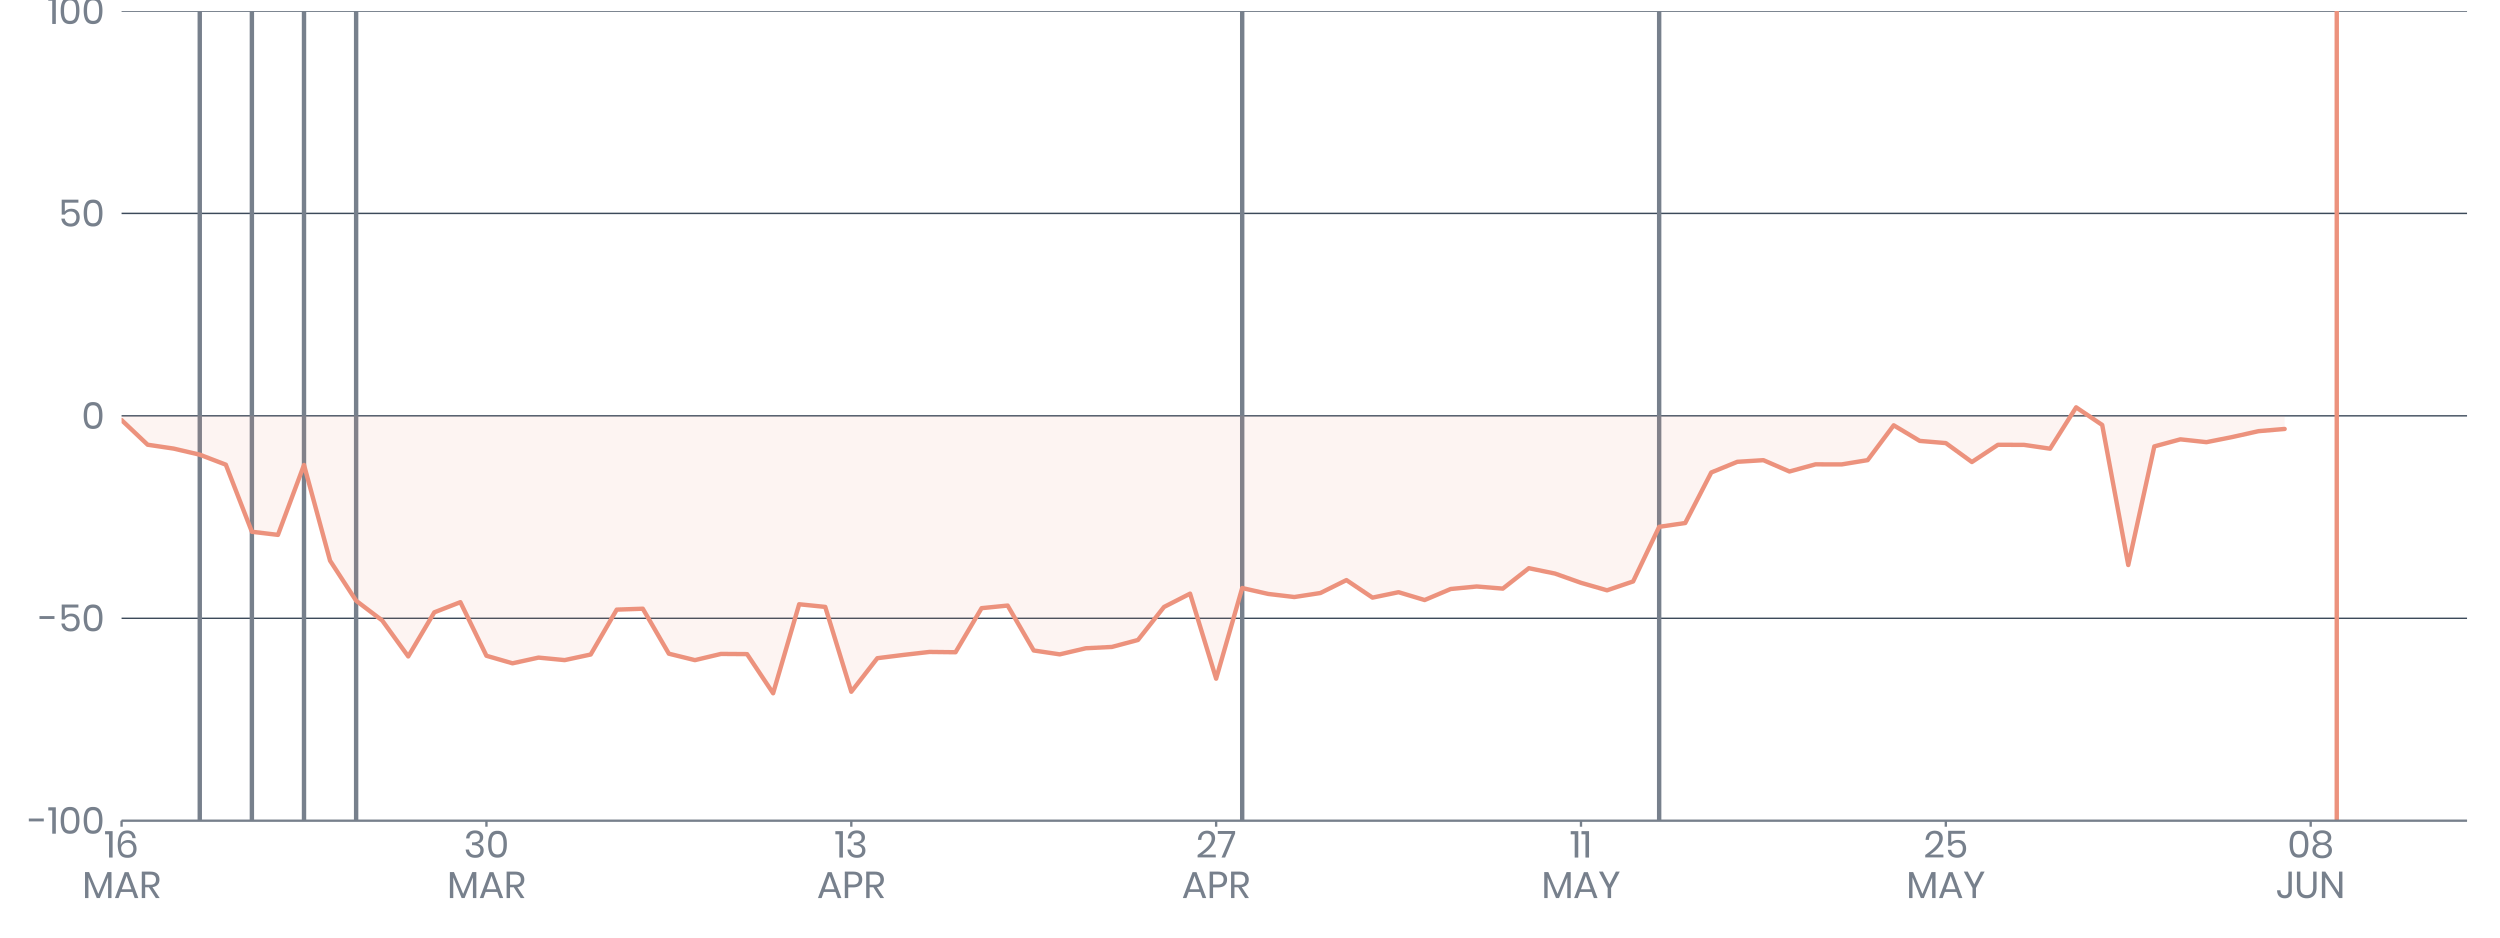 <?xml version='1.0' encoding='UTF-8' ?>
<svg xmlns='http://www.w3.org/2000/svg' xmlns:xlink='http://www.w3.org/1999/xlink' viewBox='0 0 1133.86 425.20'>
<defs>
  <style type='text/css'><![CDATA[
    line, polyline, polygon, path, rect, circle {
      fill: none;
      stroke: #000000;
      stroke-linecap: round;
      stroke-linejoin: round;
      stroke-miterlimit: 10.00;
    }
  ]]></style>
</defs>
<rect width='100%' height='100%' style='stroke: none; fill: none;'/>
<defs>
  <clipPath id='cpNTUuMTR8MTExOC45MXwzNzIuMjN8NC45OA=='>
    <rect x='55.14' y='4.98' width='1063.77' height='367.25' />
  </clipPath>
</defs>
<polyline points='55.14,372.23 1118.91,372.23 ' style='stroke-width: 0.64; stroke: #3C4A5A; stroke-linecap: butt;' clip-path='url(#cpNTUuMTR8MTExOC45MXwzNzIuMjN8NC45OA==)' />
<polyline points='55.14,280.42 1118.91,280.42 ' style='stroke-width: 0.64; stroke: #3C4A5A; stroke-linecap: butt;' clip-path='url(#cpNTUuMTR8MTExOC45MXwzNzIuMjN8NC45OA==)' />
<polyline points='55.14,188.61 1118.91,188.61 ' style='stroke-width: 0.64; stroke: #3C4A5A; stroke-linecap: butt;' clip-path='url(#cpNTUuMTR8MTExOC45MXwzNzIuMjN8NC45OA==)' />
<polyline points='55.14,96.79 1118.91,96.79 ' style='stroke-width: 0.64; stroke: #3C4A5A; stroke-linecap: butt;' clip-path='url(#cpNTUuMTR8MTExOC45MXwzNzIuMjN8NC45OA==)' />
<polyline points='55.14,4.98 1118.91,4.98 ' style='stroke-width: 0.64; stroke: #3C4A5A; stroke-linecap: butt;' clip-path='url(#cpNTUuMTR8MTExOC45MXwzNzIuMjN8NC45OA==)' />
<line x1='90.60' y1='372.23' x2='90.60' y2='4.98' style='stroke-width: 2.00; stroke: #77808C; stroke-linecap: butt;' clip-path='url(#cpNTUuMTR8MTExOC45MXwzNzIuMjN8NC45OA==)' />
<line x1='114.24' y1='372.23' x2='114.24' y2='4.98' style='stroke-width: 2.00; stroke: #77808C; stroke-linecap: butt;' clip-path='url(#cpNTUuMTR8MTExOC45MXwzNzIuMjN8NC45OA==)' />
<line x1='137.88' y1='372.23' x2='137.88' y2='4.98' style='stroke-width: 2.00; stroke: #77808C; stroke-linecap: butt;' clip-path='url(#cpNTUuMTR8MTExOC45MXwzNzIuMjN8NC45OA==)' />
<line x1='161.52' y1='372.23' x2='161.52' y2='4.98' style='stroke-width: 2.00; stroke: #77808C; stroke-linecap: butt;' clip-path='url(#cpNTUuMTR8MTExOC45MXwzNzIuMjN8NC45OA==)' />
<line x1='563.39' y1='372.23' x2='563.39' y2='4.98' style='stroke-width: 2.00; stroke: #77808C; stroke-linecap: butt;' clip-path='url(#cpNTUuMTR8MTExOC45MXwzNzIuMjN8NC45OA==)' />
<line x1='752.50' y1='372.23' x2='752.50' y2='4.98' style='stroke-width: 2.00; stroke: #77808C; stroke-linecap: butt;' clip-path='url(#cpNTUuMTR8MTExOC45MXwzNzIuMjN8NC45OA==)' />
<line x1='1059.82' y1='372.23' x2='1059.82' y2='4.98' style='stroke-width: 2.00; stroke: #EC927D; stroke-linecap: butt;' clip-path='url(#cpNTUuMTR8MTExOC45MXwzNzIuMjN8NC45OA==)' />
<polygon points='55.14,190.52 66.96,201.70 78.78,203.46 90.60,206.22 102.42,210.75 114.24,241.18 126.06,242.59 137.88,210.88 149.70,254.29 161.52,272.45 173.34,281.41 185.16,297.71 196.98,277.72 208.80,273.11 220.62,297.42 232.44,300.84 244.26,298.25 256.08,299.39 267.90,296.85 279.72,276.49 291.54,276.08 303.36,296.48 315.18,299.40 327.00,296.58 338.82,296.67 350.64,314.42 362.46,274.06 374.28,275.26 386.10,313.73 397.91,298.52 409.73,297.04 421.55,295.68 433.37,295.82 445.19,275.83 457.01,274.65 468.83,295.02 480.65,296.78 492.47,294.01 504.29,293.42 516.11,290.26 527.93,275.29 539.75,269.25 551.57,307.80 563.39,266.70 575.21,269.38 587.03,270.78 598.85,268.96 610.67,263.10 622.49,271.05 634.31,268.59 646.13,272.14 657.95,267.14 669.77,266.00 681.59,266.96 693.41,257.70 705.23,260.13 717.05,264.33 728.87,267.73 740.69,263.71 752.50,238.94 764.32,237.21 776.14,214.28 787.96,209.45 799.78,208.71 811.60,213.84 823.42,210.60 835.24,210.64 847.06,208.69 858.88,192.90 870.70,199.97 882.52,200.96 894.34,209.54 906.16,201.73 917.98,201.77 929.80,203.50 941.62,184.75 953.44,192.74 965.26,256.25 977.08,202.47 988.90,199.26 1000.72,200.54 1012.54,198.19 1024.36,195.55 1036.18,194.55 1036.18,188.61 1024.36,188.61 1012.54,188.61 1000.72,188.61 988.90,188.61 977.08,188.61 965.26,188.61 953.44,188.61 941.62,188.61 929.80,188.61 917.98,188.61 906.16,188.61 894.34,188.61 882.52,188.61 870.70,188.61 858.88,188.61 847.06,188.61 835.24,188.61 823.42,188.61 811.60,188.61 799.78,188.61 787.96,188.61 776.14,188.61 764.32,188.61 752.50,188.61 740.69,188.61 728.87,188.61 717.05,188.61 705.23,188.61 693.41,188.61 681.59,188.61 669.77,188.61 657.95,188.61 646.13,188.61 634.31,188.61 622.49,188.61 610.67,188.61 598.85,188.61 587.03,188.61 575.21,188.61 563.39,188.61 551.57,188.61 539.75,188.61 527.93,188.61 516.11,188.61 504.29,188.61 492.47,188.61 480.65,188.61 468.83,188.61 457.01,188.61 445.19,188.61 433.37,188.61 421.55,188.61 409.73,188.61 397.91,188.61 386.10,188.61 374.28,188.61 362.46,188.61 350.64,188.61 338.82,188.61 327.00,188.61 315.18,188.61 303.36,188.61 291.54,188.61 279.72,188.61 267.90,188.61 256.08,188.61 244.26,188.61 232.44,188.61 220.62,188.61 208.80,188.61 196.98,188.61 185.16,188.61 173.34,188.61 161.52,188.61 149.70,188.61 137.88,188.61 126.06,188.61 114.24,188.61 102.42,188.61 90.60,188.61 78.78,188.61 66.96,188.61 55.14,188.61 ' style='stroke-width: 0.75; stroke: none; fill: #EC927D; fill-opacity: 0.10;' clip-path='url(#cpNTUuMTR8MTExOC45MXwzNzIuMjN8NC45OA==)' />
<polyline points='55.14,190.52 66.96,201.70 78.78,203.46 90.60,206.22 102.42,210.75 114.24,241.18 126.06,242.59 137.88,210.88 149.70,254.29 161.52,272.45 173.34,281.41 185.16,297.71 196.98,277.72 208.80,273.11 220.62,297.42 232.44,300.84 244.26,298.25 256.08,299.39 267.90,296.85 279.72,276.49 291.54,276.08 303.36,296.48 315.18,299.40 327.00,296.58 338.82,296.67 350.64,314.42 362.46,274.06 374.28,275.26 386.10,313.73 397.91,298.52 409.73,297.04 421.55,295.68 433.37,295.82 445.19,275.83 457.01,274.65 468.83,295.02 480.65,296.78 492.47,294.01 504.29,293.42 516.11,290.26 527.93,275.29 539.75,269.25 551.57,307.80 563.39,266.70 575.21,269.38 587.03,270.78 598.85,268.96 610.67,263.10 622.49,271.05 634.31,268.59 646.13,272.14 657.95,267.14 669.77,266.00 681.59,266.96 693.41,257.70 705.23,260.13 717.05,264.33 728.87,267.73 740.69,263.71 752.50,238.94 764.32,237.21 776.14,214.28 787.96,209.45 799.78,208.71 811.60,213.84 823.42,210.60 835.24,210.64 847.06,208.69 858.88,192.90 870.70,199.97 882.52,200.96 894.34,209.54 906.16,201.73 917.98,201.77 929.80,203.50 941.62,184.75 953.44,192.74 965.26,256.25 977.08,202.47 988.90,199.26 1000.72,200.54 1012.54,198.19 1024.36,195.55 1036.18,194.55 ' style='stroke-width: 2.00; stroke: #EC927D;' clip-path='url(#cpNTUuMTR8MTExOC45MXwzNzIuMjN8NC45OA==)' />
<defs>
  <clipPath id='cpMC4wMHwxMTMzLjg2fDQyNS4yMHwwLjAw'>
    <rect x='0.00' y='0.00' width='1133.86' height='425.20' />
  </clipPath>
</defs>
<path d='M 19.87 371.24 L 19.87 372.54 L 13.07 372.54 L 13.07 371.24 L 19.87 371.24 Z' style='fill-rule: evenodd; fill: #77808C; stroke-width: 0.75; stroke: none;' clip-path='url(#cpMC4wMHwxMTMzLjg2fDQyNS4yMHwwLjAw)' />
<path d='M 21.89 367.58 L 21.89 366.14 L 25.32 366.14 L 25.32 378.12 L 23.69 378.12 L 23.69 367.58 L 21.89 367.58 Z' style='fill-rule: evenodd; fill: #77808C; stroke-width: 0.75; stroke: none;' clip-path='url(#cpMC4wMHwxMTMzLjg2fDQyNS4yMHwwLjAw)' />
<path d='M 27.52 372.05 L 27.52 372.05 L 27.53 372.62 L 27.55 373.16 L 27.60 373.67 L 27.67 374.16 L 27.75 374.62 L 27.86 375.06 L 27.98 375.47 L 28.13 375.86 L 28.29 376.22 L 28.47 376.56 L 28.47 376.56 L 28.67 376.86 L 28.91 377.14 L 29.17 377.38 L 29.45 377.59 L 29.77 377.77 L 30.11 377.91 L 30.48 378.03 L 30.88 378.11 L 31.31 378.15 L 31.77 378.17 L 31.77 378.17 L 32.22 378.15 L 32.65 378.11 L 33.05 378.03 L 33.42 377.91 L 33.76 377.77 L 34.08 377.59 L 34.37 377.38 L 34.63 377.14 L 34.86 376.86 L 35.06 376.56 L 35.06 376.56 L 35.25 376.22 L 35.41 375.86 L 35.56 375.47 L 35.68 375.06 L 35.79 374.62 L 35.88 374.16 L 35.95 373.67 L 35.99 373.16 L 36.02 372.62 L 36.03 372.05 L 36.03 372.05 L 36.02 371.49 L 35.99 370.96 L 35.95 370.45 L 35.88 369.96 L 35.79 369.51 L 35.68 369.07 L 35.56 368.66 L 35.41 368.28 L 35.25 367.92 L 35.06 367.58 L 35.06 367.58 L 34.86 367.27 L 34.63 367.00 L 34.37 366.76 L 34.08 366.55 L 33.76 366.37 L 33.42 366.22 L 33.05 366.11 L 32.65 366.03 L 32.22 365.98 L 31.77 365.97 L 31.77 365.97 L 31.31 365.98 L 30.88 366.03 L 30.48 366.11 L 30.11 366.22 L 29.77 366.37 L 29.45 366.55 L 29.17 366.76 L 28.91 367.00 L 28.67 367.27 L 28.47 367.58 L 28.47 367.58 L 28.29 367.91 L 28.13 368.27 L 27.98 368.65 L 27.86 369.06 L 27.75 369.50 L 27.67 369.96 L 27.60 370.44 L 27.55 370.95 L 27.53 371.49 L 27.52 372.05 ZM 34.50 372.05 L 34.50 372.05 L 34.50 372.34 L 34.49 372.62 L 34.48 372.90 L 34.47 373.16 L 34.45 373.41 L 34.42 373.65 L 34.40 373.89 L 34.36 374.11 L 34.32 374.33 L 34.28 374.53 L 34.28 374.53 L 34.24 374.73 L 34.19 374.91 L 34.13 375.09 L 34.06 375.26 L 33.98 375.42 L 33.90 375.58 L 33.81 375.72 L 33.71 375.86 L 33.60 375.99 L 33.48 376.11 L 33.48 376.11 L 33.36 376.23 L 33.22 376.33 L 33.08 376.42 L 32.92 376.49 L 32.76 376.56 L 32.58 376.61 L 32.39 376.66 L 32.19 376.69 L 31.99 376.70 L 31.77 376.71 L 31.77 376.71 L 31.55 376.70 L 31.35 376.69 L 31.15 376.66 L 30.96 376.61 L 30.79 376.56 L 30.62 376.49 L 30.47 376.42 L 30.33 376.33 L 30.19 376.23 L 30.07 376.11 L 30.07 376.11 L 29.95 375.99 L 29.84 375.86 L 29.74 375.72 L 29.65 375.58 L 29.57 375.42 L 29.49 375.26 L 29.42 375.09 L 29.35 374.91 L 29.30 374.73 L 29.25 374.53 L 29.25 374.53 L 29.21 374.33 L 29.18 374.11 L 29.15 373.89 L 29.12 373.65 L 29.10 373.41 L 29.08 373.16 L 29.07 372.90 L 29.05 372.62 L 29.05 372.34 L 29.05 372.05 L 29.05 372.05 L 29.05 371.76 L 29.05 371.49 L 29.07 371.22 L 29.08 370.96 L 29.10 370.71 L 29.12 370.47 L 29.15 370.24 L 29.18 370.02 L 29.21 369.81 L 29.25 369.60 L 29.25 369.60 L 29.30 369.41 L 29.35 369.23 L 29.42 369.05 L 29.49 368.88 L 29.57 368.72 L 29.65 368.57 L 29.74 368.42 L 29.84 368.29 L 29.95 368.16 L 30.07 368.04 L 30.07 368.04 L 30.19 367.93 L 30.33 367.82 L 30.47 367.74 L 30.62 367.66 L 30.79 367.59 L 30.96 367.54 L 31.15 367.50 L 31.35 367.47 L 31.55 367.45 L 31.77 367.44 L 31.77 367.44 L 31.99 367.45 L 32.19 367.47 L 32.39 367.50 L 32.58 367.54 L 32.76 367.59 L 32.92 367.66 L 33.08 367.74 L 33.22 367.82 L 33.36 367.93 L 33.48 368.04 L 33.48 368.04 L 33.60 368.16 L 33.71 368.29 L 33.81 368.42 L 33.90 368.57 L 33.98 368.72 L 34.06 368.88 L 34.13 369.05 L 34.19 369.23 L 34.24 369.41 L 34.28 369.60 L 34.28 369.60 L 34.32 369.81 L 34.36 370.02 L 34.40 370.24 L 34.42 370.47 L 34.45 370.71 L 34.47 370.96 L 34.48 371.22 L 34.49 371.49 L 34.50 371.76 L 34.50 372.05 Z' style='fill-rule: evenodd; fill: #77808C; stroke-width: 0.75; stroke: none;' clip-path='url(#cpMC4wMHwxMTMzLjg2fDQyNS4yMHwwLjAw)' />
<path d='M 37.95 372.05 L 37.95 372.05 L 37.96 372.62 L 37.99 373.16 L 38.04 373.67 L 38.11 374.16 L 38.19 374.62 L 38.30 375.06 L 38.42 375.47 L 38.56 375.86 L 38.73 376.22 L 38.91 376.56 L 38.91 376.56 L 39.11 376.86 L 39.34 377.14 L 39.60 377.38 L 39.89 377.59 L 40.21 377.77 L 40.55 377.91 L 40.92 378.03 L 41.32 378.11 L 41.75 378.15 L 42.20 378.17 L 42.20 378.17 L 42.66 378.15 L 43.09 378.11 L 43.49 378.03 L 43.86 377.91 L 44.20 377.77 L 44.52 377.59 L 44.81 377.38 L 45.07 377.14 L 45.30 376.86 L 45.50 376.56 L 45.50 376.56 L 45.69 376.22 L 45.85 375.86 L 46.00 375.47 L 46.12 375.06 L 46.23 374.62 L 46.32 374.16 L 46.38 373.67 L 46.43 373.16 L 46.46 372.62 L 46.47 372.05 L 46.47 372.05 L 46.46 371.49 L 46.43 370.96 L 46.38 370.45 L 46.32 369.96 L 46.23 369.51 L 46.12 369.07 L 46.00 368.66 L 45.85 368.28 L 45.69 367.92 L 45.50 367.58 L 45.50 367.58 L 45.30 367.27 L 45.07 367.00 L 44.81 366.76 L 44.52 366.55 L 44.20 366.37 L 43.86 366.22 L 43.49 366.11 L 43.09 366.03 L 42.66 365.98 L 42.20 365.97 L 42.20 365.97 L 41.75 365.98 L 41.32 366.03 L 40.92 366.11 L 40.55 366.22 L 40.21 366.37 L 39.89 366.55 L 39.60 366.76 L 39.34 367.00 L 39.11 367.27 L 38.91 367.58 L 38.91 367.58 L 38.73 367.91 L 38.56 368.27 L 38.42 368.65 L 38.30 369.06 L 38.19 369.50 L 38.11 369.96 L 38.04 370.44 L 37.99 370.95 L 37.96 371.49 L 37.95 372.05 ZM 44.94 372.05 L 44.94 372.05 L 44.94 372.34 L 44.93 372.62 L 44.92 372.90 L 44.91 373.16 L 44.89 373.41 L 44.86 373.65 L 44.83 373.89 L 44.80 374.11 L 44.76 374.33 L 44.72 374.53 L 44.72 374.53 L 44.68 374.73 L 44.62 374.91 L 44.56 375.09 L 44.49 375.26 L 44.42 375.42 L 44.34 375.58 L 44.24 375.72 L 44.14 375.86 L 44.04 375.99 L 43.92 376.11 L 43.92 376.11 L 43.80 376.23 L 43.66 376.33 L 43.52 376.42 L 43.36 376.49 L 43.19 376.56 L 43.02 376.61 L 42.83 376.66 L 42.63 376.69 L 42.42 376.70 L 42.20 376.71 L 42.20 376.71 L 41.99 376.70 L 41.78 376.69 L 41.59 376.66 L 41.40 376.61 L 41.23 376.56 L 41.06 376.49 L 40.91 376.42 L 40.76 376.33 L 40.63 376.23 L 40.50 376.11 L 40.50 376.11 L 40.39 375.99 L 40.28 375.86 L 40.18 375.72 L 40.09 375.58 L 40.00 375.42 L 39.93 375.26 L 39.85 375.09 L 39.79 374.91 L 39.74 374.73 L 39.69 374.53 L 39.69 374.53 L 39.65 374.33 L 39.62 374.11 L 39.58 373.89 L 39.56 373.65 L 39.54 373.41 L 39.52 373.16 L 39.50 372.90 L 39.49 372.62 L 39.49 372.34 L 39.48 372.05 L 39.48 372.05 L 39.49 371.76 L 39.49 371.49 L 39.50 371.22 L 39.52 370.96 L 39.54 370.71 L 39.56 370.47 L 39.58 370.24 L 39.62 370.02 L 39.65 369.81 L 39.69 369.60 L 39.69 369.60 L 39.74 369.41 L 39.79 369.23 L 39.85 369.05 L 39.93 368.88 L 40.00 368.72 L 40.09 368.57 L 40.18 368.42 L 40.28 368.29 L 40.39 368.16 L 40.50 368.04 L 40.50 368.04 L 40.63 367.93 L 40.76 367.82 L 40.91 367.74 L 41.06 367.66 L 41.23 367.59 L 41.40 367.54 L 41.59 367.50 L 41.78 367.47 L 41.99 367.45 L 42.20 367.44 L 42.20 367.44 L 42.42 367.45 L 42.63 367.47 L 42.83 367.50 L 43.02 367.54 L 43.19 367.59 L 43.36 367.66 L 43.52 367.74 L 43.66 367.82 L 43.80 367.93 L 43.92 368.04 L 43.92 368.04 L 44.04 368.16 L 44.14 368.29 L 44.24 368.42 L 44.34 368.57 L 44.42 368.72 L 44.49 368.88 L 44.56 369.05 L 44.62 369.23 L 44.68 369.41 L 44.72 369.60 L 44.72 369.60 L 44.76 369.81 L 44.80 370.02 L 44.83 370.24 L 44.86 370.47 L 44.89 370.71 L 44.91 370.96 L 44.92 371.22 L 44.93 371.49 L 44.94 371.76 L 44.94 372.05 Z' style='fill-rule: evenodd; fill: #77808C; stroke-width: 0.75; stroke: none;' clip-path='url(#cpMC4wMHwxMTMzLjg2fDQyNS4yMHwwLjAw)' />
<path d='M 24.71 279.42 L 24.71 280.73 L 17.91 280.73 L 17.91 279.42 L 24.71 279.42 Z' style='fill-rule: evenodd; fill: #77808C; stroke-width: 0.75; stroke: none;' clip-path='url(#cpMC4wMHwxMTMzLjg2fDQyNS4yMHwwLjAw)' />
<path d='M 35.56 275.55 L 29.40 275.55 L 29.40 279.56 L 29.40 279.56 L 29.49 279.45 L 29.59 279.34 L 29.69 279.23 L 29.80 279.13 L 29.92 279.04 L 30.05 278.95 L 30.18 278.87 L 30.32 278.79 L 30.47 278.71 L 30.63 278.64 L 30.63 278.64 L 30.79 278.58 L 30.95 278.52 L 31.12 278.47 L 31.29 278.42 L 31.46 278.39 L 31.64 278.36 L 31.82 278.33 L 32.00 278.31 L 32.19 278.30 L 32.38 278.30 L 32.38 278.30 L 32.63 278.31 L 32.87 278.32 L 33.10 278.35 L 33.33 278.39 L 33.54 278.44 L 33.75 278.50 L 33.95 278.57 L 34.14 278.65 L 34.32 278.74 L 34.49 278.85 L 34.49 278.85 L 34.65 278.95 L 34.81 279.07 L 34.96 279.19 L 35.09 279.32 L 35.22 279.46 L 35.34 279.61 L 35.45 279.76 L 35.55 279.92 L 35.64 280.08 L 35.73 280.26 L 35.73 280.26 L 35.81 280.43 L 35.87 280.61 L 35.94 280.79 L 35.99 280.98 L 36.03 281.17 L 36.07 281.37 L 36.10 281.57 L 36.12 281.77 L 36.13 281.98 L 36.14 282.19 L 36.14 282.19 L 36.13 282.56 L 36.09 282.91 L 36.04 283.24 L 35.97 283.57 L 35.88 283.88 L 35.76 284.17 L 35.63 284.46 L 35.47 284.72 L 35.30 284.98 L 35.10 285.22 L 35.10 285.22 L 34.88 285.44 L 34.65 285.64 L 34.39 285.82 L 34.11 285.97 L 33.82 286.10 L 33.51 286.21 L 33.17 286.29 L 32.82 286.35 L 32.45 286.38 L 32.06 286.39 L 32.06 286.39 L 31.70 286.38 L 31.36 286.35 L 31.03 286.31 L 30.72 286.24 L 30.42 286.15 L 30.13 286.04 L 29.86 285.92 L 29.60 285.77 L 29.35 285.61 L 29.11 285.42 L 29.11 285.42 L 28.90 285.22 L 28.70 285.00 L 28.52 284.77 L 28.36 284.53 L 28.23 284.27 L 28.11 284.00 L 28.01 283.72 L 27.93 283.42 L 27.88 283.11 L 27.84 282.79 L 29.37 282.79 L 29.37 282.79 L 29.41 283.00 L 29.46 283.19 L 29.53 283.38 L 29.60 283.56 L 29.68 283.73 L 29.77 283.89 L 29.87 284.04 L 29.98 284.18 L 30.11 284.31 L 30.24 284.44 L 30.24 284.44 L 30.38 284.55 L 30.53 284.65 L 30.69 284.73 L 30.85 284.81 L 31.02 284.87 L 31.20 284.92 L 31.39 284.96 L 31.58 284.99 L 31.78 285.01 L 31.99 285.02 L 31.99 285.02 L 32.24 285.01 L 32.49 284.98 L 32.71 284.95 L 32.93 284.89 L 33.14 284.82 L 33.33 284.73 L 33.50 284.63 L 33.67 284.52 L 33.82 284.38 L 33.96 284.23 L 33.96 284.23 L 34.09 284.07 L 34.20 283.90 L 34.30 283.72 L 34.38 283.53 L 34.46 283.33 L 34.52 283.12 L 34.56 282.90 L 34.60 282.67 L 34.62 282.43 L 34.62 282.18 L 34.62 282.18 L 34.62 281.93 L 34.60 281.70 L 34.56 281.48 L 34.51 281.27 L 34.45 281.07 L 34.38 280.88 L 34.29 280.71 L 34.19 280.54 L 34.07 280.38 L 33.94 280.24 L 33.94 280.24 L 33.80 280.11 L 33.65 279.99 L 33.48 279.88 L 33.31 279.79 L 33.12 279.72 L 32.92 279.65 L 32.72 279.60 L 32.50 279.57 L 32.26 279.55 L 32.02 279.54 L 32.02 279.54 L 31.85 279.55 L 31.68 279.56 L 31.51 279.58 L 31.35 279.60 L 31.19 279.64 L 31.04 279.68 L 30.89 279.73 L 30.75 279.79 L 30.61 279.86 L 30.47 279.93 L 30.47 279.93 L 30.35 280.01 L 30.22 280.09 L 30.11 280.18 L 30.00 280.28 L 29.89 280.38 L 29.80 280.48 L 29.70 280.59 L 29.62 280.71 L 29.54 280.83 L 29.47 280.95 L 27.98 280.95 L 27.98 274.17 L 35.56 274.17 L 35.56 275.55 Z' style='fill-rule: evenodd; fill: #77808C; stroke-width: 0.75; stroke: none;' clip-path='url(#cpMC4wMHwxMTMzLjg2fDQyNS4yMHwwLjAw)' />
<path d='M 37.95 280.24 L 37.95 280.24 L 37.96 280.80 L 37.99 281.34 L 38.04 281.86 L 38.11 282.35 L 38.19 282.81 L 38.30 283.25 L 38.42 283.66 L 38.56 284.05 L 38.73 284.41 L 38.91 284.74 L 38.91 284.74 L 39.11 285.05 L 39.34 285.33 L 39.60 285.57 L 39.89 285.78 L 40.21 285.96 L 40.55 286.10 L 40.92 286.21 L 41.32 286.29 L 41.75 286.34 L 42.20 286.36 L 42.20 286.36 L 42.66 286.34 L 43.09 286.29 L 43.49 286.21 L 43.86 286.10 L 44.20 285.96 L 44.52 285.78 L 44.81 285.57 L 45.07 285.33 L 45.30 285.05 L 45.50 284.74 L 45.50 284.74 L 45.69 284.41 L 45.85 284.05 L 46.00 283.66 L 46.12 283.25 L 46.23 282.81 L 46.32 282.35 L 46.38 281.86 L 46.43 281.34 L 46.46 280.80 L 46.47 280.24 L 46.47 280.24 L 46.46 279.68 L 46.43 279.15 L 46.38 278.64 L 46.32 278.15 L 46.23 277.69 L 46.12 277.26 L 46.00 276.85 L 45.85 276.46 L 45.69 276.10 L 45.50 275.77 L 45.50 275.77 L 45.30 275.46 L 45.07 275.19 L 44.81 274.94 L 44.52 274.73 L 44.20 274.56 L 43.86 274.41 L 43.49 274.30 L 43.09 274.22 L 42.66 274.17 L 42.20 274.15 L 42.20 274.15 L 41.75 274.17 L 41.32 274.22 L 40.92 274.30 L 40.55 274.41 L 40.21 274.56 L 39.89 274.73 L 39.60 274.94 L 39.34 275.19 L 39.11 275.46 L 38.91 275.77 L 38.91 275.77 L 38.73 276.10 L 38.56 276.46 L 38.42 276.84 L 38.30 277.25 L 38.19 277.68 L 38.11 278.14 L 38.04 278.63 L 37.99 279.14 L 37.96 279.68 L 37.95 280.24 ZM 44.94 280.24 L 44.94 280.24 L 44.94 280.53 L 44.93 280.81 L 44.92 281.08 L 44.91 281.35 L 44.89 281.60 L 44.86 281.84 L 44.83 282.08 L 44.80 282.30 L 44.76 282.52 L 44.72 282.72 L 44.72 282.72 L 44.68 282.91 L 44.62 283.10 L 44.56 283.28 L 44.49 283.45 L 44.42 283.61 L 44.34 283.76 L 44.24 283.91 L 44.14 284.05 L 44.04 284.18 L 43.92 284.30 L 43.92 284.30 L 43.80 284.42 L 43.66 284.52 L 43.52 284.61 L 43.36 284.68 L 43.19 284.75 L 43.02 284.80 L 42.83 284.84 L 42.63 284.87 L 42.42 284.89 L 42.20 284.90 L 42.20 284.90 L 41.99 284.89 L 41.78 284.87 L 41.59 284.84 L 41.40 284.80 L 41.23 284.75 L 41.06 284.68 L 40.91 284.61 L 40.76 284.52 L 40.63 284.42 L 40.50 284.30 L 40.50 284.30 L 40.39 284.18 L 40.28 284.05 L 40.18 283.91 L 40.09 283.76 L 40.00 283.61 L 39.93 283.45 L 39.85 283.28 L 39.79 283.10 L 39.74 282.91 L 39.69 282.72 L 39.69 282.72 L 39.65 282.52 L 39.62 282.30 L 39.58 282.08 L 39.56 281.84 L 39.54 281.60 L 39.52 281.35 L 39.50 281.08 L 39.49 280.81 L 39.49 280.53 L 39.48 280.24 L 39.48 280.24 L 39.49 279.95 L 39.49 279.67 L 39.50 279.40 L 39.52 279.15 L 39.54 278.90 L 39.56 278.66 L 39.58 278.43 L 39.62 278.20 L 39.65 277.99 L 39.69 277.79 L 39.69 277.79 L 39.74 277.60 L 39.79 277.41 L 39.85 277.24 L 39.93 277.07 L 40.00 276.91 L 40.09 276.75 L 40.18 276.61 L 40.28 276.47 L 40.39 276.35 L 40.50 276.23 L 40.50 276.23 L 40.63 276.11 L 40.76 276.01 L 40.91 275.92 L 41.06 275.85 L 41.23 275.78 L 41.40 275.73 L 41.59 275.69 L 41.78 275.66 L 41.99 275.64 L 42.20 275.63 L 42.20 275.63 L 42.42 275.64 L 42.63 275.66 L 42.83 275.69 L 43.02 275.73 L 43.19 275.78 L 43.36 275.85 L 43.52 275.92 L 43.66 276.01 L 43.80 276.11 L 43.92 276.23 L 43.92 276.23 L 44.04 276.35 L 44.14 276.47 L 44.24 276.61 L 44.34 276.75 L 44.42 276.91 L 44.49 277.07 L 44.56 277.24 L 44.62 277.41 L 44.68 277.60 L 44.72 277.79 L 44.72 277.79 L 44.76 277.99 L 44.80 278.20 L 44.83 278.43 L 44.86 278.66 L 44.89 278.90 L 44.91 279.15 L 44.92 279.40 L 44.93 279.67 L 44.94 279.95 L 44.94 280.24 Z' style='fill-rule: evenodd; fill: #77808C; stroke-width: 0.75; stroke: none;' clip-path='url(#cpMC4wMHwxMTMzLjg2fDQyNS4yMHwwLjAw)' />
<path d='M 37.95 188.43 L 37.95 188.43 L 37.96 188.99 L 37.99 189.53 L 38.04 190.05 L 38.11 190.53 L 38.19 191.00 L 38.30 191.44 L 38.42 191.85 L 38.56 192.23 L 38.73 192.60 L 38.91 192.93 L 38.91 192.93 L 39.11 193.24 L 39.34 193.51 L 39.60 193.76 L 39.89 193.97 L 40.21 194.14 L 40.55 194.29 L 40.92 194.40 L 41.32 194.48 L 41.75 194.53 L 42.20 194.55 L 42.20 194.55 L 42.66 194.53 L 43.09 194.48 L 43.49 194.40 L 43.86 194.29 L 44.20 194.14 L 44.52 193.97 L 44.81 193.76 L 45.07 193.51 L 45.30 193.24 L 45.50 192.93 L 45.50 192.93 L 45.69 192.60 L 45.85 192.23 L 46.00 191.85 L 46.12 191.44 L 46.23 191.00 L 46.32 190.53 L 46.38 190.05 L 46.43 189.53 L 46.46 188.99 L 46.47 188.43 L 46.47 188.43 L 46.46 187.87 L 46.43 187.33 L 46.38 186.83 L 46.32 186.34 L 46.23 185.88 L 46.12 185.45 L 46.00 185.04 L 45.85 184.65 L 45.69 184.29 L 45.50 183.96 L 45.50 183.96 L 45.30 183.65 L 45.07 183.37 L 44.81 183.13 L 44.52 182.92 L 44.20 182.74 L 43.86 182.60 L 43.49 182.49 L 43.09 182.41 L 42.66 182.36 L 42.20 182.34 L 42.20 182.34 L 41.75 182.36 L 41.32 182.41 L 40.92 182.49 L 40.55 182.60 L 40.21 182.74 L 39.89 182.92 L 39.60 183.13 L 39.34 183.37 L 39.11 183.65 L 38.91 183.96 L 38.91 183.96 L 38.73 184.29 L 38.56 184.65 L 38.42 185.03 L 38.30 185.44 L 38.19 185.87 L 38.11 186.33 L 38.04 186.82 L 37.99 187.33 L 37.96 187.87 L 37.95 188.43 ZM 44.94 188.43 L 44.94 188.43 L 44.94 188.72 L 44.93 189.00 L 44.92 189.27 L 44.91 189.53 L 44.89 189.79 L 44.86 190.03 L 44.83 190.26 L 44.80 190.49 L 44.76 190.70 L 44.72 190.91 L 44.72 190.91 L 44.68 191.10 L 44.62 191.29 L 44.56 191.47 L 44.49 191.64 L 44.42 191.80 L 44.34 191.95 L 44.24 192.10 L 44.14 192.24 L 44.04 192.37 L 43.92 192.49 L 43.92 192.49 L 43.80 192.60 L 43.66 192.70 L 43.52 192.79 L 43.36 192.87 L 43.19 192.94 L 43.02 192.99 L 42.83 193.03 L 42.63 193.06 L 42.42 193.08 L 42.20 193.08 L 42.20 193.08 L 41.99 193.08 L 41.78 193.06 L 41.59 193.03 L 41.40 192.99 L 41.23 192.94 L 41.06 192.87 L 40.91 192.79 L 40.76 192.70 L 40.63 192.60 L 40.50 192.49 L 40.50 192.49 L 40.39 192.37 L 40.28 192.24 L 40.18 192.10 L 40.09 191.95 L 40.00 191.80 L 39.93 191.64 L 39.85 191.47 L 39.79 191.29 L 39.74 191.10 L 39.69 190.91 L 39.69 190.91 L 39.65 190.70 L 39.62 190.49 L 39.58 190.26 L 39.56 190.03 L 39.54 189.79 L 39.52 189.53 L 39.50 189.27 L 39.49 189.00 L 39.49 188.72 L 39.48 188.43 L 39.48 188.43 L 39.49 188.14 L 39.49 187.86 L 39.50 187.59 L 39.52 187.33 L 39.54 187.08 L 39.56 186.84 L 39.58 186.61 L 39.62 186.39 L 39.65 186.18 L 39.69 185.98 L 39.69 185.98 L 39.74 185.79 L 39.79 185.60 L 39.85 185.42 L 39.93 185.26 L 40.00 185.09 L 40.09 184.94 L 40.18 184.80 L 40.28 184.66 L 40.39 184.53 L 40.50 184.41 L 40.50 184.41 L 40.63 184.30 L 40.76 184.20 L 40.91 184.11 L 41.06 184.03 L 41.23 183.97 L 41.40 183.92 L 41.59 183.87 L 41.78 183.84 L 41.99 183.83 L 42.20 183.82 L 42.20 183.82 L 42.42 183.83 L 42.63 183.84 L 42.83 183.87 L 43.02 183.92 L 43.19 183.97 L 43.36 184.03 L 43.52 184.11 L 43.66 184.20 L 43.80 184.30 L 43.92 184.41 L 43.92 184.41 L 44.04 184.53 L 44.14 184.66 L 44.24 184.80 L 44.34 184.94 L 44.42 185.09 L 44.49 185.26 L 44.56 185.42 L 44.62 185.60 L 44.68 185.79 L 44.72 185.98 L 44.72 185.98 L 44.76 186.18 L 44.80 186.39 L 44.83 186.61 L 44.86 186.84 L 44.89 187.08 L 44.91 187.33 L 44.92 187.59 L 44.93 187.86 L 44.94 188.14 L 44.94 188.43 Z' style='fill-rule: evenodd; fill: #77808C; stroke-width: 0.75; stroke: none;' clip-path='url(#cpMC4wMHwxMTMzLjg2fDQyNS4yMHwwLjAw)' />
<path d='M 35.56 91.92 L 29.40 91.92 L 29.40 95.93 L 29.40 95.93 L 29.49 95.82 L 29.59 95.71 L 29.69 95.61 L 29.80 95.51 L 29.92 95.42 L 30.05 95.33 L 30.18 95.24 L 30.32 95.16 L 30.47 95.09 L 30.63 95.02 L 30.63 95.02 L 30.79 94.95 L 30.95 94.89 L 31.12 94.84 L 31.29 94.80 L 31.46 94.76 L 31.64 94.73 L 31.82 94.71 L 32.00 94.69 L 32.19 94.68 L 32.38 94.68 L 32.38 94.68 L 32.63 94.68 L 32.87 94.70 L 33.10 94.73 L 33.33 94.76 L 33.54 94.81 L 33.75 94.87 L 33.95 94.94 L 34.14 95.03 L 34.32 95.12 L 34.49 95.22 L 34.49 95.22 L 34.65 95.33 L 34.81 95.45 L 34.96 95.57 L 35.09 95.70 L 35.22 95.84 L 35.34 95.98 L 35.45 96.13 L 35.55 96.29 L 35.64 96.46 L 35.73 96.63 L 35.73 96.63 L 35.81 96.81 L 35.87 96.99 L 35.94 97.17 L 35.99 97.36 L 36.03 97.55 L 36.07 97.75 L 36.10 97.95 L 36.12 98.15 L 36.13 98.36 L 36.14 98.57 L 36.14 98.57 L 36.13 98.93 L 36.09 99.28 L 36.04 99.62 L 35.97 99.94 L 35.88 100.25 L 35.76 100.55 L 35.63 100.83 L 35.47 101.10 L 35.30 101.35 L 35.10 101.60 L 35.10 101.60 L 34.88 101.82 L 34.65 102.02 L 34.39 102.19 L 34.11 102.35 L 33.82 102.48 L 33.51 102.58 L 33.17 102.66 L 32.82 102.72 L 32.45 102.76 L 32.06 102.77 L 32.06 102.77 L 31.70 102.76 L 31.36 102.73 L 31.03 102.68 L 30.72 102.61 L 30.42 102.53 L 30.13 102.42 L 29.86 102.29 L 29.60 102.15 L 29.35 101.98 L 29.11 101.80 L 29.11 101.80 L 28.90 101.60 L 28.70 101.38 L 28.52 101.15 L 28.36 100.91 L 28.23 100.65 L 28.11 100.38 L 28.01 100.09 L 27.93 99.80 L 27.88 99.49 L 27.84 99.16 L 29.37 99.16 L 29.37 99.16 L 29.41 99.37 L 29.46 99.57 L 29.53 99.76 L 29.60 99.93 L 29.68 100.10 L 29.77 100.26 L 29.87 100.42 L 29.98 100.56 L 30.11 100.69 L 30.24 100.81 L 30.24 100.81 L 30.38 100.92 L 30.53 101.02 L 30.69 101.11 L 30.85 101.18 L 31.02 101.25 L 31.20 101.30 L 31.39 101.34 L 31.58 101.37 L 31.78 101.39 L 31.99 101.39 L 31.99 101.39 L 32.24 101.38 L 32.49 101.36 L 32.71 101.32 L 32.93 101.27 L 33.14 101.20 L 33.33 101.11 L 33.50 101.01 L 33.67 100.89 L 33.82 100.76 L 33.96 100.61 L 33.96 100.61 L 34.09 100.45 L 34.20 100.28 L 34.30 100.10 L 34.38 99.91 L 34.46 99.70 L 34.52 99.49 L 34.56 99.27 L 34.60 99.04 L 34.62 98.80 L 34.62 98.55 L 34.62 98.55 L 34.62 98.31 L 34.60 98.08 L 34.56 97.86 L 34.51 97.65 L 34.45 97.45 L 34.38 97.26 L 34.29 97.08 L 34.19 96.92 L 34.07 96.76 L 33.94 96.61 L 33.94 96.61 L 33.80 96.48 L 33.65 96.36 L 33.48 96.26 L 33.31 96.17 L 33.12 96.09 L 32.92 96.03 L 32.72 95.98 L 32.50 95.95 L 32.26 95.92 L 32.02 95.92 L 32.02 95.92 L 31.85 95.92 L 31.68 95.93 L 31.51 95.95 L 31.35 95.98 L 31.19 96.02 L 31.04 96.06 L 30.89 96.11 L 30.75 96.17 L 30.61 96.23 L 30.47 96.31 L 30.47 96.31 L 30.35 96.39 L 30.22 96.47 L 30.11 96.56 L 30.00 96.65 L 29.89 96.75 L 29.80 96.86 L 29.70 96.97 L 29.62 97.08 L 29.54 97.20 L 29.47 97.33 L 27.98 97.33 L 27.98 90.55 L 35.56 90.55 L 35.56 91.92 Z' style='fill-rule: evenodd; fill: #77808C; stroke-width: 0.75; stroke: none;' clip-path='url(#cpMC4wMHwxMTMzLjg2fDQyNS4yMHwwLjAw)' />
<path d='M 37.95 96.61 L 37.95 96.61 L 37.96 97.18 L 37.99 97.72 L 38.04 98.23 L 38.11 98.72 L 38.19 99.19 L 38.30 99.62 L 38.42 100.04 L 38.56 100.42 L 38.73 100.78 L 38.91 101.12 L 38.91 101.12 L 39.11 101.43 L 39.34 101.70 L 39.60 101.94 L 39.89 102.15 L 40.21 102.33 L 40.55 102.48 L 40.92 102.59 L 41.32 102.67 L 41.75 102.72 L 42.20 102.73 L 42.20 102.73 L 42.66 102.72 L 43.09 102.67 L 43.49 102.59 L 43.86 102.48 L 44.20 102.33 L 44.52 102.15 L 44.81 101.94 L 45.07 101.70 L 45.30 101.43 L 45.50 101.12 L 45.50 101.12 L 45.69 100.78 L 45.85 100.42 L 46.00 100.04 L 46.12 99.62 L 46.23 99.19 L 46.32 98.72 L 46.38 98.23 L 46.43 97.72 L 46.46 97.18 L 46.47 96.61 L 46.47 96.61 L 46.46 96.06 L 46.43 95.52 L 46.38 95.01 L 46.32 94.53 L 46.23 94.07 L 46.12 93.63 L 46.00 93.22 L 45.85 92.84 L 45.69 92.48 L 45.50 92.14 L 45.50 92.14 L 45.30 91.84 L 45.07 91.56 L 44.81 91.32 L 44.52 91.11 L 44.20 90.93 L 43.86 90.79 L 43.49 90.67 L 43.09 90.59 L 42.66 90.55 L 42.20 90.53 L 42.20 90.53 L 41.75 90.55 L 41.32 90.59 L 40.92 90.67 L 40.55 90.79 L 40.21 90.93 L 39.89 91.11 L 39.60 91.32 L 39.34 91.56 L 39.11 91.84 L 38.91 92.14 L 38.91 92.14 L 38.73 92.48 L 38.56 92.83 L 38.42 93.22 L 38.30 93.63 L 38.19 94.06 L 38.11 94.52 L 38.04 95.01 L 37.99 95.52 L 37.96 96.05 L 37.95 96.61 ZM 44.94 96.61 L 44.94 96.61 L 44.94 96.91 L 44.93 97.19 L 44.92 97.46 L 44.91 97.72 L 44.89 97.97 L 44.86 98.22 L 44.83 98.45 L 44.80 98.68 L 44.76 98.89 L 44.72 99.10 L 44.72 99.10 L 44.68 99.29 L 44.62 99.48 L 44.56 99.65 L 44.49 99.82 L 44.42 99.99 L 44.34 100.14 L 44.24 100.29 L 44.14 100.42 L 44.04 100.55 L 43.92 100.68 L 43.92 100.68 L 43.80 100.79 L 43.66 100.89 L 43.52 100.98 L 43.36 101.06 L 43.19 101.12 L 43.02 101.18 L 42.83 101.22 L 42.63 101.25 L 42.42 101.27 L 42.20 101.27 L 42.20 101.27 L 41.99 101.27 L 41.78 101.25 L 41.59 101.22 L 41.40 101.18 L 41.23 101.12 L 41.06 101.06 L 40.91 100.98 L 40.76 100.89 L 40.63 100.79 L 40.50 100.68 L 40.50 100.68 L 40.39 100.55 L 40.28 100.42 L 40.18 100.29 L 40.09 100.14 L 40.00 99.99 L 39.93 99.82 L 39.85 99.65 L 39.79 99.48 L 39.74 99.29 L 39.69 99.10 L 39.69 99.10 L 39.65 98.89 L 39.62 98.68 L 39.58 98.45 L 39.56 98.22 L 39.54 97.97 L 39.52 97.72 L 39.50 97.46 L 39.49 97.19 L 39.49 96.91 L 39.48 96.61 L 39.48 96.61 L 39.49 96.33 L 39.49 96.05 L 39.50 95.78 L 39.52 95.52 L 39.54 95.27 L 39.56 95.03 L 39.58 94.80 L 39.62 94.58 L 39.65 94.37 L 39.69 94.17 L 39.69 94.17 L 39.74 93.97 L 39.79 93.79 L 39.85 93.61 L 39.93 93.44 L 40.00 93.28 L 40.09 93.13 L 40.18 92.99 L 40.28 92.85 L 40.39 92.72 L 40.50 92.60 L 40.50 92.60 L 40.63 92.49 L 40.76 92.39 L 40.91 92.30 L 41.06 92.22 L 41.23 92.16 L 41.40 92.10 L 41.59 92.06 L 41.78 92.03 L 41.99 92.01 L 42.20 92.01 L 42.20 92.01 L 42.42 92.01 L 42.63 92.03 L 42.83 92.06 L 43.02 92.10 L 43.19 92.16 L 43.36 92.22 L 43.52 92.30 L 43.66 92.39 L 43.80 92.49 L 43.92 92.60 L 43.92 92.60 L 44.04 92.72 L 44.14 92.85 L 44.24 92.99 L 44.34 93.13 L 44.42 93.28 L 44.49 93.44 L 44.56 93.61 L 44.62 93.79 L 44.68 93.97 L 44.72 94.17 L 44.72 94.17 L 44.76 94.37 L 44.80 94.58 L 44.83 94.80 L 44.86 95.03 L 44.89 95.27 L 44.91 95.52 L 44.92 95.78 L 44.93 96.05 L 44.94 96.33 L 44.94 96.61 Z' style='fill-rule: evenodd; fill: #77808C; stroke-width: 0.75; stroke: none;' clip-path='url(#cpMC4wMHwxMTMzLjg2fDQyNS4yMHwwLjAw)' />
<path d='M 21.89 0.33 L 21.89 -1.11 L 25.32 -1.11 L 25.32 10.87 L 23.69 10.87 L 23.69 0.33 L 21.89 0.33 Z' style='fill-rule: evenodd; fill: #77808C; stroke-width: 0.75; stroke: none;' clip-path='url(#cpMC4wMHwxMTMzLjg2fDQyNS4yMHwwLjAw)' />
<path d='M 27.52 4.80 L 27.52 4.80 L 27.53 5.37 L 27.55 5.91 L 27.60 6.42 L 27.67 6.91 L 27.75 7.37 L 27.86 7.81 L 27.98 8.22 L 28.13 8.61 L 28.29 8.97 L 28.47 9.31 L 28.47 9.31 L 28.67 9.61 L 28.91 9.89 L 29.17 10.13 L 29.45 10.34 L 29.77 10.52 L 30.11 10.66 L 30.48 10.78 L 30.88 10.86 L 31.31 10.91 L 31.77 10.92 L 31.77 10.92 L 32.22 10.91 L 32.65 10.86 L 33.05 10.78 L 33.42 10.66 L 33.76 10.52 L 34.08 10.34 L 34.37 10.13 L 34.63 9.89 L 34.86 9.61 L 35.06 9.31 L 35.06 9.31 L 35.25 8.97 L 35.41 8.61 L 35.56 8.22 L 35.68 7.81 L 35.79 7.37 L 35.88 6.91 L 35.95 6.42 L 35.99 5.91 L 36.02 5.37 L 36.03 4.80 L 36.03 4.80 L 36.02 4.24 L 35.99 3.71 L 35.95 3.20 L 35.88 2.72 L 35.79 2.26 L 35.68 1.82 L 35.56 1.41 L 35.41 1.03 L 35.25 0.67 L 35.06 0.33 L 35.06 0.33 L 34.86 0.025 L 34.63 -0.25 L 34.37 -0.49 L 34.08 -0.70 L 33.76 -0.88 L 33.42 -1.02 L 33.05 -1.14 L 32.65 -1.22 L 32.22 -1.27 L 31.77 -1.28 L 31.77 -1.28 L 31.31 -1.27 L 30.88 -1.22 L 30.48 -1.14 L 30.11 -1.02 L 29.77 -0.88 L 29.45 -0.70 L 29.17 -0.49 L 28.91 -0.25 L 28.67 0.025 L 28.47 0.33 L 28.47 0.33 L 28.29 0.66 L 28.13 1.02 L 27.98 1.41 L 27.86 1.81 L 27.75 2.25 L 27.67 2.71 L 27.60 3.19 L 27.55 3.70 L 27.53 4.24 L 27.52 4.80 ZM 34.50 4.80 L 34.50 4.80 L 34.50 5.09 L 34.49 5.38 L 34.48 5.65 L 34.47 5.91 L 34.45 6.16 L 34.42 6.41 L 34.40 6.64 L 34.36 6.86 L 34.32 7.08 L 34.28 7.28 L 34.28 7.28 L 34.24 7.48 L 34.19 7.66 L 34.13 7.84 L 34.06 8.01 L 33.98 8.17 L 33.90 8.33 L 33.81 8.47 L 33.71 8.61 L 33.60 8.74 L 33.48 8.87 L 33.48 8.87 L 33.36 8.98 L 33.22 9.08 L 33.08 9.17 L 32.92 9.25 L 32.76 9.31 L 32.58 9.37 L 32.39 9.41 L 32.19 9.44 L 31.99 9.45 L 31.77 9.46 L 31.77 9.46 L 31.55 9.45 L 31.35 9.44 L 31.15 9.41 L 30.96 9.37 L 30.79 9.31 L 30.62 9.25 L 30.47 9.17 L 30.33 9.08 L 30.19 8.98 L 30.07 8.87 L 30.07 8.87 L 29.95 8.74 L 29.84 8.61 L 29.74 8.47 L 29.65 8.33 L 29.57 8.17 L 29.49 8.01 L 29.42 7.84 L 29.35 7.66 L 29.30 7.48 L 29.25 7.28 L 29.25 7.28 L 29.21 7.08 L 29.18 6.86 L 29.15 6.64 L 29.12 6.41 L 29.10 6.16 L 29.08 5.91 L 29.07 5.65 L 29.05 5.38 L 29.05 5.09 L 29.05 4.80 L 29.05 4.80 L 29.05 4.52 L 29.05 4.24 L 29.07 3.97 L 29.08 3.71 L 29.10 3.46 L 29.12 3.22 L 29.15 2.99 L 29.18 2.77 L 29.21 2.56 L 29.25 2.35 L 29.25 2.35 L 29.30 2.16 L 29.35 1.98 L 29.42 1.80 L 29.49 1.63 L 29.57 1.47 L 29.65 1.32 L 29.74 1.17 L 29.84 1.04 L 29.95 0.91 L 30.07 0.79 L 30.07 0.79 L 30.19 0.68 L 30.33 0.58 L 30.47 0.49 L 30.62 0.41 L 30.79 0.34 L 30.96 0.29 L 31.15 0.25 L 31.35 0.22 L 31.55 0.20 L 31.77 0.20 L 31.77 0.20 L 31.99 0.20 L 32.19 0.22 L 32.39 0.25 L 32.58 0.29 L 32.76 0.34 L 32.92 0.41 L 33.08 0.49 L 33.22 0.58 L 33.36 0.68 L 33.48 0.79 L 33.48 0.79 L 33.60 0.91 L 33.71 1.04 L 33.81 1.17 L 33.90 1.32 L 33.98 1.47 L 34.06 1.63 L 34.13 1.80 L 34.19 1.98 L 34.24 2.16 L 34.28 2.35 L 34.28 2.35 L 34.32 2.56 L 34.36 2.77 L 34.40 2.99 L 34.42 3.22 L 34.45 3.46 L 34.47 3.71 L 34.48 3.97 L 34.49 4.24 L 34.50 4.52 L 34.50 4.80 Z' style='fill-rule: evenodd; fill: #77808C; stroke-width: 0.75; stroke: none;' clip-path='url(#cpMC4wMHwxMTMzLjg2fDQyNS4yMHwwLjAw)' />
<path d='M 37.95 4.80 L 37.95 4.80 L 37.96 5.37 L 37.99 5.91 L 38.04 6.42 L 38.11 6.91 L 38.19 7.37 L 38.30 7.81 L 38.42 8.22 L 38.56 8.61 L 38.73 8.97 L 38.91 9.31 L 38.91 9.31 L 39.11 9.61 L 39.34 9.89 L 39.60 10.13 L 39.89 10.34 L 40.21 10.52 L 40.55 10.66 L 40.92 10.78 L 41.32 10.86 L 41.75 10.91 L 42.20 10.92 L 42.20 10.92 L 42.66 10.91 L 43.09 10.86 L 43.49 10.78 L 43.86 10.66 L 44.20 10.52 L 44.52 10.34 L 44.81 10.13 L 45.07 9.89 L 45.30 9.61 L 45.50 9.31 L 45.50 9.31 L 45.69 8.97 L 45.85 8.61 L 46.00 8.22 L 46.12 7.81 L 46.23 7.37 L 46.32 6.91 L 46.38 6.42 L 46.43 5.91 L 46.46 5.37 L 46.47 4.80 L 46.47 4.80 L 46.46 4.24 L 46.43 3.71 L 46.38 3.20 L 46.32 2.72 L 46.23 2.26 L 46.12 1.82 L 46.00 1.41 L 45.85 1.03 L 45.69 0.67 L 45.50 0.33 L 45.50 0.33 L 45.30 0.025 L 45.07 -0.25 L 44.81 -0.49 L 44.52 -0.70 L 44.20 -0.88 L 43.86 -1.02 L 43.49 -1.14 L 43.09 -1.22 L 42.66 -1.27 L 42.20 -1.28 L 42.20 -1.28 L 41.75 -1.27 L 41.32 -1.22 L 40.92 -1.14 L 40.55 -1.02 L 40.21 -0.88 L 39.89 -0.70 L 39.60 -0.49 L 39.34 -0.25 L 39.11 0.025 L 38.91 0.33 L 38.91 0.33 L 38.73 0.66 L 38.56 1.02 L 38.42 1.41 L 38.30 1.81 L 38.19 2.25 L 38.11 2.71 L 38.04 3.19 L 37.99 3.70 L 37.96 4.24 L 37.95 4.80 ZM 44.94 4.80 L 44.94 4.80 L 44.94 5.09 L 44.93 5.38 L 44.92 5.65 L 44.91 5.91 L 44.89 6.16 L 44.86 6.41 L 44.83 6.64 L 44.80 6.86 L 44.76 7.08 L 44.72 7.28 L 44.72 7.28 L 44.68 7.48 L 44.62 7.66 L 44.56 7.84 L 44.49 8.01 L 44.42 8.17 L 44.34 8.33 L 44.24 8.47 L 44.14 8.61 L 44.04 8.74 L 43.92 8.87 L 43.92 8.87 L 43.80 8.98 L 43.66 9.08 L 43.52 9.17 L 43.36 9.25 L 43.19 9.31 L 43.02 9.37 L 42.83 9.41 L 42.63 9.44 L 42.42 9.45 L 42.20 9.46 L 42.20 9.46 L 41.99 9.45 L 41.78 9.44 L 41.59 9.41 L 41.40 9.37 L 41.23 9.31 L 41.06 9.25 L 40.91 9.17 L 40.76 9.08 L 40.63 8.98 L 40.50 8.87 L 40.50 8.87 L 40.39 8.74 L 40.28 8.61 L 40.18 8.47 L 40.09 8.33 L 40.00 8.17 L 39.93 8.01 L 39.85 7.84 L 39.79 7.66 L 39.74 7.48 L 39.69 7.28 L 39.69 7.28 L 39.65 7.08 L 39.62 6.86 L 39.58 6.64 L 39.56 6.41 L 39.54 6.16 L 39.52 5.91 L 39.50 5.65 L 39.49 5.38 L 39.49 5.09 L 39.48 4.80 L 39.48 4.80 L 39.49 4.52 L 39.49 4.24 L 39.50 3.97 L 39.52 3.71 L 39.54 3.46 L 39.56 3.22 L 39.58 2.99 L 39.62 2.77 L 39.65 2.56 L 39.69 2.35 L 39.69 2.35 L 39.74 2.16 L 39.79 1.98 L 39.85 1.80 L 39.93 1.63 L 40.00 1.47 L 40.09 1.32 L 40.18 1.17 L 40.28 1.04 L 40.39 0.91 L 40.50 0.79 L 40.50 0.79 L 40.63 0.68 L 40.76 0.58 L 40.91 0.49 L 41.06 0.41 L 41.23 0.34 L 41.40 0.29 L 41.59 0.25 L 41.78 0.22 L 41.99 0.20 L 42.20 0.20 L 42.20 0.20 L 42.42 0.20 L 42.63 0.22 L 42.83 0.25 L 43.02 0.29 L 43.19 0.34 L 43.36 0.41 L 43.52 0.49 L 43.66 0.58 L 43.80 0.68 L 43.92 0.79 L 43.92 0.79 L 44.04 0.91 L 44.14 1.04 L 44.24 1.17 L 44.34 1.32 L 44.42 1.47 L 44.49 1.63 L 44.56 1.80 L 44.62 1.98 L 44.68 2.16 L 44.72 2.35 L 44.72 2.35 L 44.76 2.56 L 44.80 2.77 L 44.83 2.99 L 44.86 3.22 L 44.89 3.46 L 44.91 3.71 L 44.92 3.97 L 44.93 4.24 L 44.94 4.52 L 44.94 4.80 Z' style='fill-rule: evenodd; fill: #77808C; stroke-width: 0.75; stroke: none;' clip-path='url(#cpMC4wMHwxMTMzLjg2fDQyNS4yMHwwLjAw)' />
<polyline points='55.14,372.23 1118.91,372.23 ' style='stroke-width: 1.07; stroke: #77808C; stroke-linecap: butt;' clip-path='url(#cpMC4wMHwxMTMzLjg2fDQyNS4yMHwwLjAw)' />
<polyline points='55.14,374.97 55.14,372.23 ' style='stroke-width: 1.07; stroke: #77808C; stroke-linecap: butt;' clip-path='url(#cpMC4wMHwxMTMzLjg2fDQyNS4yMHwwLjAw)' />
<polyline points='220.62,374.97 220.62,372.23 ' style='stroke-width: 1.07; stroke: #77808C; stroke-linecap: butt;' clip-path='url(#cpMC4wMHwxMTMzLjg2fDQyNS4yMHwwLjAw)' />
<polyline points='386.10,374.97 386.10,372.23 ' style='stroke-width: 1.07; stroke: #77808C; stroke-linecap: butt;' clip-path='url(#cpMC4wMHwxMTMzLjg2fDQyNS4yMHwwLjAw)' />
<polyline points='551.57,374.97 551.57,372.23 ' style='stroke-width: 1.07; stroke: #77808C; stroke-linecap: butt;' clip-path='url(#cpMC4wMHwxMTMzLjg2fDQyNS4yMHwwLjAw)' />
<polyline points='717.05,374.97 717.05,372.23 ' style='stroke-width: 1.07; stroke: #77808C; stroke-linecap: butt;' clip-path='url(#cpMC4wMHwxMTMzLjg2fDQyNS4yMHwwLjAw)' />
<polyline points='882.52,374.97 882.52,372.23 ' style='stroke-width: 1.07; stroke: #77808C; stroke-linecap: butt;' clip-path='url(#cpMC4wMHwxMTMzLjg2fDQyNS4yMHwwLjAw)' />
<polyline points='1048.00,374.97 1048.00,372.23 ' style='stroke-width: 1.07; stroke: #77808C; stroke-linecap: butt;' clip-path='url(#cpMC4wMHwxMTMzLjg2fDQyNS4yMHwwLjAw)' />
<path d='M 47.65 378.40 L 47.65 376.96 L 51.08 376.96 L 51.08 388.94 L 49.45 388.94 L 49.45 378.40 L 47.65 378.40 Z' style='fill-rule: evenodd; fill: #77808C; stroke-width: 0.75; stroke: none;' clip-path='url(#cpMC4wMHwxMTMzLjg2fDQyNS4yMHwwLjAw)' />
<path d='M 60.04 380.15 L 60.04 380.15 L 60.01 379.94 L 59.97 379.74 L 59.92 379.55 L 59.86 379.38 L 59.79 379.21 L 59.71 379.05 L 59.63 378.90 L 59.53 378.76 L 59.42 378.62 L 59.31 378.50 L 59.31 378.50 L 59.19 378.39 L 59.06 378.29 L 58.92 378.20 L 58.77 378.12 L 58.62 378.06 L 58.45 378.00 L 58.28 377.96 L 58.09 377.93 L 57.90 377.92 L 57.69 377.91 L 57.69 377.91 L 57.41 377.92 L 57.14 377.95 L 56.89 378.01 L 56.65 378.09 L 56.42 378.19 L 56.21 378.31 L 56.01 378.46 L 55.83 378.63 L 55.66 378.82 L 55.50 379.03 L 55.50 379.03 L 55.36 379.27 L 55.24 379.53 L 55.13 379.82 L 55.03 380.14 L 54.95 380.48 L 54.89 380.85 L 54.84 381.24 L 54.80 381.66 L 54.78 382.11 L 54.77 382.58 L 54.79 383.21 L 54.79 383.21 L 54.85 383.01 L 54.92 382.82 L 55.00 382.64 L 55.10 382.47 L 55.21 382.30 L 55.33 382.14 L 55.47 381.99 L 55.62 381.85 L 55.78 381.72 L 55.96 381.60 L 55.96 381.60 L 56.15 381.48 L 56.34 381.38 L 56.54 381.29 L 56.75 381.21 L 56.96 381.14 L 57.18 381.08 L 57.40 381.04 L 57.64 381.01 L 57.87 380.99 L 58.12 380.99 L 58.12 380.99 L 58.47 381.00 L 58.80 381.03 L 59.12 381.08 L 59.42 381.16 L 59.71 381.25 L 59.98 381.37 L 60.24 381.51 L 60.48 381.67 L 60.70 381.85 L 60.91 382.06 L 60.91 382.06 L 61.10 382.28 L 61.27 382.52 L 61.43 382.78 L 61.56 383.05 L 61.67 383.34 L 61.76 383.65 L 61.84 383.97 L 61.89 384.31 L 61.92 384.67 L 61.93 385.05 L 61.93 385.05 L 61.92 385.27 L 61.91 385.49 L 61.89 385.70 L 61.86 385.91 L 61.82 386.12 L 61.77 386.32 L 61.71 386.52 L 61.64 386.71 L 61.57 386.90 L 61.49 387.09 L 61.49 387.09 L 61.39 387.27 L 61.29 387.44 L 61.18 387.60 L 61.06 387.75 L 60.92 387.90 L 60.78 388.04 L 60.63 388.18 L 60.47 388.30 L 60.30 388.42 L 60.13 388.53 L 60.13 388.53 L 59.94 388.63 L 59.75 388.72 L 59.55 388.80 L 59.33 388.87 L 59.11 388.93 L 58.89 388.98 L 58.65 389.01 L 58.40 389.04 L 58.15 389.06 L 57.88 389.06 L 57.88 389.06 L 57.38 389.04 L 56.92 389.00 L 56.49 388.92 L 56.08 388.80 L 55.71 388.66 L 55.38 388.48 L 55.07 388.27 L 54.80 388.03 L 54.56 387.75 L 54.35 387.45 L 54.35 387.45 L 54.16 387.11 L 54.00 386.75 L 53.86 386.37 L 53.74 385.97 L 53.63 385.54 L 53.55 385.09 L 53.48 384.62 L 53.43 384.12 L 53.40 383.60 L 53.39 383.06 L 53.39 383.06 L 53.40 382.44 L 53.43 381.85 L 53.49 381.29 L 53.56 380.76 L 53.65 380.26 L 53.76 379.80 L 53.89 379.37 L 54.05 378.97 L 54.22 378.60 L 54.41 378.27 L 54.41 378.27 L 54.63 377.96 L 54.88 377.68 L 55.15 377.44 L 55.45 377.23 L 55.77 377.05 L 56.12 376.91 L 56.50 376.80 L 56.90 376.72 L 57.33 376.67 L 57.78 376.65 L 57.78 376.65 L 58.12 376.66 L 58.43 376.69 L 58.74 376.74 L 59.03 376.81 L 59.30 376.89 L 59.55 377.00 L 59.79 377.13 L 60.02 377.27 L 60.22 377.44 L 60.41 377.62 L 60.41 377.62 L 60.59 377.82 L 60.76 378.03 L 60.91 378.26 L 61.04 378.49 L 61.16 378.74 L 61.26 379.00 L 61.35 379.27 L 61.42 379.55 L 61.48 379.85 L 61.52 380.15 L 60.04 380.15 ZM 54.96 384.79 L 54.96 384.79 L 54.96 385.04 L 54.99 385.27 L 55.02 385.50 L 55.07 385.72 L 55.14 385.94 L 55.21 386.14 L 55.31 386.34 L 55.41 386.53 L 55.54 386.71 L 55.67 386.89 L 55.67 386.89 L 55.83 387.04 L 55.99 387.19 L 56.17 387.31 L 56.37 387.42 L 56.58 387.51 L 56.81 387.58 L 57.05 387.64 L 57.30 387.68 L 57.57 387.71 L 57.85 387.72 L 57.85 387.72 L 58.08 387.71 L 58.30 387.69 L 58.52 387.66 L 58.72 387.61 L 58.92 387.54 L 59.10 387.47 L 59.28 387.38 L 59.45 387.27 L 59.60 387.15 L 59.75 387.02 L 59.75 387.02 L 59.89 386.87 L 60.01 386.71 L 60.12 386.54 L 60.21 386.36 L 60.29 386.17 L 60.35 385.96 L 60.40 385.75 L 60.44 385.52 L 60.46 385.28 L 60.47 385.03 L 60.47 385.03 L 60.46 384.76 L 60.44 384.51 L 60.40 384.27 L 60.35 384.04 L 60.29 383.82 L 60.21 383.62 L 60.12 383.43 L 60.01 383.25 L 59.89 383.09 L 59.75 382.94 L 59.75 382.94 L 59.60 382.80 L 59.44 382.68 L 59.27 382.57 L 59.09 382.47 L 58.90 382.39 L 58.70 382.33 L 58.49 382.28 L 58.26 382.24 L 58.03 382.22 L 57.78 382.21 L 57.78 382.21 L 57.64 382.21 L 57.50 382.22 L 57.36 382.24 L 57.22 382.26 L 57.08 382.28 L 56.95 382.31 L 56.81 382.35 L 56.68 382.40 L 56.55 382.44 L 56.42 382.50 L 56.42 382.50 L 56.29 382.56 L 56.17 382.63 L 56.05 382.70 L 55.94 382.78 L 55.83 382.86 L 55.73 382.96 L 55.63 383.05 L 55.54 383.16 L 55.45 383.27 L 55.37 383.38 L 55.37 383.38 L 55.29 383.50 L 55.22 383.62 L 55.16 383.75 L 55.10 383.89 L 55.06 384.02 L 55.02 384.17 L 54.99 384.32 L 54.97 384.47 L 54.96 384.63 L 54.96 384.79 Z' style='fill-rule: evenodd; fill: #77808C; stroke-width: 0.75; stroke: none;' clip-path='url(#cpMC4wMHwxMTMzLjg2fDQyNS4yMHwwLjAw)' />
<path d='M 50.56 395.52 L 50.56 407.30 L 49.02 407.30 L 49.02 397.90 L 45.26 407.30 L 43.88 407.30 L 40.11 397.94 L 40.11 407.30 L 38.56 407.30 L 38.56 395.52 L 40.41 395.52 L 44.60 405.42 L 48.71 395.52 L 50.56 395.52 Z' style='fill-rule: evenodd; fill: #77808C; stroke-width: 0.75; stroke: none;' clip-path='url(#cpMC4wMHwxMTMzLjg2fDQyNS4yMHwwLjAw)' />
<path d='M 60.07 404.53 L 54.80 404.53 L 53.79 407.30 L 52.13 407.30 L 56.56 395.54 L 58.32 395.54 L 62.74 407.30 L 61.07 407.30 L 60.07 404.53 ZM 59.62 403.32 L 57.43 397.27 L 55.24 403.32 L 59.62 403.32 Z' style='fill-rule: evenodd; fill: #77808C; stroke-width: 0.75; stroke: none;' clip-path='url(#cpMC4wMHwxMTMzLjg2fDQyNS4yMHwwLjAw)' />
<path d='M 70.66 407.30 L 67.53 402.41 L 65.85 402.41 L 65.85 407.30 L 64.30 407.30 L 64.30 395.32 L 68.24 395.32 L 68.24 395.32 L 68.64 395.33 L 69.02 395.36 L 69.38 395.41 L 69.71 395.47 L 70.03 395.56 L 70.32 395.67 L 70.60 395.80 L 70.85 395.95 L 71.09 396.12 L 71.30 396.30 L 71.30 396.30 L 71.50 396.50 L 71.67 396.72 L 71.82 396.94 L 71.96 397.18 L 72.07 397.43 L 72.16 397.70 L 72.23 397.98 L 72.28 398.27 L 72.31 398.57 L 72.32 398.89 L 72.32 398.89 L 72.32 399.17 L 72.29 399.45 L 72.25 399.71 L 72.19 399.97 L 72.12 400.21 L 72.03 400.44 L 71.92 400.66 L 71.80 400.87 L 71.66 401.06 L 71.51 401.25 L 71.51 401.25 L 71.34 401.42 L 71.15 401.58 L 70.95 401.72 L 70.74 401.85 L 70.51 401.97 L 70.26 402.07 L 70.01 402.16 L 69.73 402.24 L 69.45 402.30 L 69.14 402.36 L 72.41 407.30 L 70.66 407.30 ZM 65.85 401.28 L 68.11 401.28 L 68.11 401.28 L 68.61 401.26 L 69.06 401.19 L 69.45 401.08 L 69.79 400.91 L 70.08 400.71 L 70.32 400.45 L 70.51 400.15 L 70.64 399.80 L 70.72 399.41 L 70.74 398.97 L 70.74 398.97 L 70.72 398.53 L 70.64 398.14 L 70.51 397.79 L 70.32 397.49 L 70.08 397.24 L 69.79 397.03 L 69.45 396.87 L 69.06 396.75 L 68.61 396.68 L 68.11 396.66 L 65.85 396.66 L 65.85 401.28 Z' style='fill-rule: evenodd; fill: #77808C; stroke-width: 0.75; stroke: none;' clip-path='url(#cpMC4wMHwxMTMzLjg2fDQyNS4yMHwwLjAw)' />
<path d='M 215.48 376.63 L 215.48 376.63 L 215.71 376.64 L 215.93 376.65 L 216.14 376.67 L 216.35 376.70 L 216.55 376.74 L 216.75 376.78 L 216.94 376.83 L 217.12 376.90 L 217.30 376.96 L 217.47 377.04 L 217.47 377.04 L 217.63 377.13 L 217.78 377.22 L 217.93 377.31 L 218.07 377.42 L 218.20 377.53 L 218.32 377.64 L 218.43 377.76 L 218.54 377.89 L 218.64 378.02 L 218.72 378.16 L 218.72 378.16 L 218.81 378.31 L 218.88 378.46 L 218.94 378.61 L 219.00 378.77 L 219.04 378.92 L 219.08 379.09 L 219.11 379.26 L 219.13 379.43 L 219.15 379.60 L 219.15 379.78 L 219.15 379.78 L 219.14 380.00 L 219.12 380.21 L 219.09 380.42 L 219.04 380.62 L 218.98 380.81 L 218.91 381.00 L 218.82 381.17 L 218.73 381.35 L 218.61 381.51 L 218.49 381.67 L 218.49 381.67 L 218.35 381.81 L 218.20 381.95 L 218.04 382.07 L 217.87 382.18 L 217.69 382.28 L 217.49 382.36 L 217.28 382.44 L 217.06 382.50 L 216.83 382.55 L 216.58 382.58 L 216.58 382.69 L 216.58 382.69 L 216.84 382.76 L 217.08 382.84 L 217.32 382.92 L 217.54 383.02 L 217.75 383.12 L 217.95 383.23 L 218.13 383.35 L 218.31 383.47 L 218.47 383.60 L 218.62 383.74 L 218.62 383.74 L 218.76 383.89 L 218.89 384.05 L 219.00 384.22 L 219.10 384.40 L 219.18 384.59 L 219.25 384.79 L 219.30 385.01 L 219.34 385.23 L 219.36 385.47 L 219.37 385.71 L 219.37 385.71 L 219.36 386.00 L 219.33 386.28 L 219.28 386.55 L 219.21 386.81 L 219.12 387.06 L 219.02 387.29 L 218.89 387.52 L 218.74 387.73 L 218.57 387.93 L 218.38 388.13 L 218.38 388.13 L 218.18 388.30 L 217.96 388.46 L 217.71 388.60 L 217.46 388.72 L 217.18 388.83 L 216.89 388.91 L 216.58 388.98 L 216.25 389.02 L 215.91 389.05 L 215.55 389.06 L 215.55 389.06 L 215.18 389.05 L 214.83 389.02 L 214.50 388.98 L 214.17 388.91 L 213.87 388.82 L 213.57 388.72 L 213.29 388.59 L 213.03 388.45 L 212.77 388.29 L 212.54 388.11 L 212.54 388.11 L 212.32 387.91 L 212.12 387.69 L 211.94 387.45 L 211.77 387.19 L 211.63 386.92 L 211.51 386.63 L 211.40 386.32 L 211.31 385.99 L 211.24 385.65 L 211.19 385.29 L 212.72 385.29 L 212.72 385.29 L 212.76 385.51 L 212.81 385.72 L 212.86 385.92 L 212.93 386.11 L 213.01 386.29 L 213.10 386.47 L 213.20 386.63 L 213.32 386.79 L 213.44 386.93 L 213.57 387.07 L 213.57 387.07 L 213.72 387.20 L 213.88 387.31 L 214.05 387.41 L 214.22 387.50 L 214.41 387.57 L 214.61 387.63 L 214.81 387.68 L 215.03 387.71 L 215.26 387.73 L 215.49 387.74 L 215.49 387.74 L 215.72 387.73 L 215.93 387.71 L 216.13 387.68 L 216.32 387.64 L 216.50 387.59 L 216.67 387.53 L 216.83 387.45 L 216.98 387.37 L 217.12 387.27 L 217.25 387.16 L 217.25 387.16 L 217.36 387.03 L 217.47 386.91 L 217.56 386.77 L 217.64 386.63 L 217.70 386.48 L 217.76 386.32 L 217.80 386.16 L 217.83 385.99 L 217.85 385.81 L 217.86 385.63 L 217.86 385.63 L 217.85 385.41 L 217.82 385.20 L 217.78 385.00 L 217.72 384.82 L 217.64 384.64 L 217.54 384.48 L 217.42 384.32 L 217.29 384.18 L 217.14 384.05 L 216.97 383.93 L 216.97 383.93 L 216.79 383.81 L 216.60 383.71 L 216.39 383.62 L 216.16 383.55 L 215.92 383.48 L 215.66 383.43 L 215.39 383.39 L 215.11 383.36 L 214.81 383.34 L 214.49 383.33 L 214.08 383.33 L 214.08 382.04 L 214.49 382.04 L 214.49 382.04 L 215.09 382.02 L 215.62 381.96 L 216.09 381.85 L 216.49 381.71 L 216.84 381.52 L 217.12 381.29 L 217.34 381.02 L 217.49 380.70 L 217.59 380.35 L 217.62 379.95 L 217.62 379.95 L 217.61 379.77 L 217.60 379.60 L 217.57 379.43 L 217.53 379.27 L 217.48 379.12 L 217.41 378.98 L 217.34 378.85 L 217.25 378.72 L 217.15 378.60 L 217.04 378.49 L 217.04 378.49 L 216.92 378.38 L 216.79 378.29 L 216.65 378.21 L 216.51 378.14 L 216.35 378.08 L 216.19 378.03 L 216.02 377.99 L 215.83 377.96 L 215.64 377.95 L 215.44 377.94 L 215.44 377.94 L 215.24 377.95 L 215.05 377.97 L 214.86 378.00 L 214.68 378.04 L 214.50 378.09 L 214.34 378.16 L 214.17 378.23 L 214.02 378.32 L 213.87 378.43 L 213.73 378.54 L 213.73 378.54 L 213.59 378.66 L 213.47 378.79 L 213.36 378.94 L 213.26 379.09 L 213.17 379.26 L 213.10 379.43 L 213.03 379.62 L 212.98 379.82 L 212.94 380.03 L 212.91 380.26 L 211.40 380.26 L 211.40 380.26 L 211.43 379.92 L 211.48 379.61 L 211.55 379.30 L 211.64 379.01 L 211.75 378.74 L 211.88 378.48 L 212.02 378.24 L 212.19 378.01 L 212.37 377.80 L 212.57 377.60 L 212.57 377.60 L 212.79 377.42 L 213.03 377.25 L 213.28 377.11 L 213.55 376.98 L 213.83 376.88 L 214.13 376.79 L 214.44 376.72 L 214.77 376.67 L 215.12 376.64 L 215.48 376.63 Z' style='fill-rule: evenodd; fill: #77808C; stroke-width: 0.75; stroke: none;' clip-path='url(#cpMC4wMHwxMTMzLjg2fDQyNS4yMHwwLjAw)' />
<path d='M 221.38 382.87 L 221.38 382.87 L 221.39 383.44 L 221.41 383.98 L 221.46 384.49 L 221.53 384.98 L 221.61 385.44 L 221.72 385.88 L 221.84 386.29 L 221.99 386.68 L 222.15 387.04 L 222.33 387.38 L 222.33 387.38 L 222.53 387.68 L 222.77 387.96 L 223.03 388.20 L 223.31 388.41 L 223.63 388.59 L 223.97 388.73 L 224.34 388.85 L 224.74 388.93 L 225.17 388.98 L 225.63 388.99 L 225.63 388.99 L 226.08 388.98 L 226.51 388.93 L 226.91 388.85 L 227.28 388.73 L 227.62 388.59 L 227.94 388.41 L 228.23 388.20 L 228.49 387.96 L 228.72 387.68 L 228.92 387.38 L 228.92 387.38 L 229.11 387.04 L 229.27 386.68 L 229.42 386.29 L 229.54 385.88 L 229.65 385.44 L 229.74 384.98 L 229.81 384.49 L 229.85 383.98 L 229.88 383.44 L 229.89 382.87 L 229.89 382.87 L 229.88 382.31 L 229.85 381.78 L 229.81 381.27 L 229.74 380.79 L 229.65 380.33 L 229.54 379.89 L 229.42 379.48 L 229.27 379.10 L 229.11 378.74 L 228.92 378.40 L 228.92 378.40 L 228.72 378.10 L 228.49 377.82 L 228.23 377.58 L 227.94 377.37 L 227.62 377.19 L 227.28 377.05 L 226.91 376.93 L 226.51 376.85 L 226.08 376.80 L 225.63 376.79 L 225.63 376.79 L 225.17 376.80 L 224.74 376.85 L 224.34 376.93 L 223.97 377.05 L 223.63 377.19 L 223.31 377.37 L 223.03 377.58 L 222.77 377.82 L 222.53 378.10 L 222.33 378.40 L 222.33 378.40 L 222.15 378.73 L 221.99 379.09 L 221.84 379.48 L 221.72 379.88 L 221.61 380.32 L 221.53 380.78 L 221.46 381.26 L 221.41 381.77 L 221.39 382.31 L 221.38 382.87 ZM 228.36 382.87 L 228.36 382.87 L 228.36 383.16 L 228.35 383.45 L 228.34 383.72 L 228.33 383.98 L 228.31 384.23 L 228.28 384.48 L 228.26 384.71 L 228.22 384.93 L 228.18 385.15 L 228.14 385.36 L 228.14 385.36 L 228.10 385.55 L 228.05 385.73 L 227.98 385.91 L 227.92 386.08 L 227.84 386.24 L 227.76 386.40 L 227.67 386.54 L 227.57 386.68 L 227.46 386.81 L 227.34 386.94 L 227.34 386.94 L 227.22 387.05 L 227.08 387.15 L 226.94 387.24 L 226.78 387.32 L 226.62 387.38 L 226.44 387.44 L 226.25 387.48 L 226.05 387.51 L 225.85 387.53 L 225.63 387.53 L 225.63 387.53 L 225.41 387.53 L 225.20 387.51 L 225.01 387.48 L 224.82 387.44 L 224.65 387.38 L 224.48 387.32 L 224.33 387.24 L 224.18 387.15 L 224.05 387.05 L 223.93 386.94 L 223.93 386.94 L 223.81 386.81 L 223.70 386.68 L 223.60 386.54 L 223.51 386.40 L 223.43 386.24 L 223.35 386.08 L 223.28 385.91 L 223.21 385.73 L 223.16 385.55 L 223.11 385.36 L 223.11 385.36 L 223.07 385.15 L 223.04 384.93 L 223.01 384.71 L 222.98 384.48 L 222.96 384.23 L 222.94 383.98 L 222.92 383.72 L 222.91 383.45 L 222.91 383.16 L 222.91 382.87 L 222.91 382.87 L 222.91 382.59 L 222.91 382.31 L 222.92 382.04 L 222.94 381.78 L 222.96 381.53 L 222.98 381.29 L 223.01 381.06 L 223.04 380.84 L 223.07 380.63 L 223.11 380.43 L 223.11 380.43 L 223.16 380.23 L 223.21 380.05 L 223.28 379.87 L 223.35 379.70 L 223.43 379.54 L 223.51 379.39 L 223.60 379.24 L 223.70 379.11 L 223.81 378.98 L 223.93 378.86 L 223.93 378.86 L 224.05 378.75 L 224.18 378.65 L 224.33 378.56 L 224.48 378.48 L 224.65 378.41 L 224.82 378.36 L 225.01 378.32 L 225.20 378.29 L 225.41 378.27 L 225.63 378.27 L 225.63 378.27 L 225.85 378.27 L 226.05 378.29 L 226.25 378.32 L 226.44 378.36 L 226.62 378.41 L 226.78 378.48 L 226.94 378.56 L 227.08 378.65 L 227.22 378.75 L 227.34 378.86 L 227.34 378.86 L 227.46 378.98 L 227.57 379.11 L 227.67 379.24 L 227.76 379.39 L 227.84 379.54 L 227.92 379.70 L 227.98 379.87 L 228.05 380.05 L 228.10 380.23 L 228.14 380.43 L 228.14 380.43 L 228.18 380.63 L 228.22 380.84 L 228.26 381.06 L 228.28 381.29 L 228.31 381.53 L 228.33 381.78 L 228.34 382.04 L 228.35 382.31 L 228.36 382.59 L 228.36 382.87 Z' style='fill-rule: evenodd; fill: #77808C; stroke-width: 0.75; stroke: none;' clip-path='url(#cpMC4wMHwxMTMzLjg2fDQyNS4yMHwwLjAw)' />
<path d='M 216.04 395.52 L 216.04 407.30 L 214.49 407.30 L 214.49 397.90 L 210.73 407.30 L 209.36 407.30 L 205.58 397.94 L 205.58 407.30 L 204.04 407.30 L 204.04 395.52 L 205.89 395.52 L 210.07 405.42 L 214.19 395.52 L 216.04 395.52 Z' style='fill-rule: evenodd; fill: #77808C; stroke-width: 0.75; stroke: none;' clip-path='url(#cpMC4wMHwxMTMzLjg2fDQyNS4yMHwwLjAw)' />
<path d='M 225.54 404.53 L 220.27 404.53 L 219.27 407.30 L 217.60 407.30 L 222.04 395.54 L 223.79 395.54 L 228.21 407.30 L 226.54 407.30 L 225.54 404.53 ZM 225.10 403.32 L 222.91 397.27 L 220.71 403.32 L 225.10 403.32 Z' style='fill-rule: evenodd; fill: #77808C; stroke-width: 0.75; stroke: none;' clip-path='url(#cpMC4wMHwxMTMzLjg2fDQyNS4yMHwwLjAw)' />
<path d='M 236.13 407.30 L 233.00 402.41 L 231.32 402.41 L 231.32 407.30 L 229.77 407.30 L 229.77 395.32 L 233.72 395.32 L 233.72 395.32 L 234.12 395.33 L 234.49 395.36 L 234.85 395.41 L 235.19 395.47 L 235.50 395.56 L 235.80 395.67 L 236.07 395.80 L 236.33 395.95 L 236.56 396.12 L 236.78 396.30 L 236.78 396.30 L 236.97 396.50 L 237.15 396.72 L 237.30 396.94 L 237.43 397.18 L 237.54 397.43 L 237.64 397.70 L 237.71 397.98 L 237.76 398.27 L 237.79 398.57 L 237.80 398.89 L 237.80 398.89 L 237.79 399.17 L 237.77 399.45 L 237.73 399.71 L 237.67 399.97 L 237.59 400.21 L 237.50 400.44 L 237.40 400.66 L 237.28 400.87 L 237.14 401.06 L 236.98 401.25 L 236.98 401.25 L 236.81 401.42 L 236.63 401.58 L 236.43 401.72 L 236.21 401.85 L 235.98 401.97 L 235.74 402.07 L 235.48 402.16 L 235.21 402.24 L 234.92 402.30 L 234.62 402.36 L 237.88 407.30 L 236.13 407.30 ZM 231.32 401.28 L 233.58 401.28 L 233.58 401.28 L 234.08 401.26 L 234.53 401.19 L 234.93 401.08 L 235.27 400.91 L 235.56 400.71 L 235.80 400.45 L 235.98 400.15 L 236.11 399.80 L 236.19 399.41 L 236.22 398.97 L 236.22 398.97 L 236.19 398.53 L 236.11 398.14 L 235.98 397.79 L 235.80 397.49 L 235.56 397.24 L 235.27 397.03 L 234.93 396.87 L 234.53 396.75 L 234.08 396.68 L 233.58 396.66 L 231.32 396.66 L 231.32 401.28 Z' style='fill-rule: evenodd; fill: #77808C; stroke-width: 0.75; stroke: none;' clip-path='url(#cpMC4wMHwxMTMzLjg2fDQyNS4yMHwwLjAw)' />
<path d='M 378.87 378.40 L 378.87 376.96 L 382.30 376.96 L 382.30 388.94 L 380.67 388.94 L 380.67 378.40 L 378.87 378.40 Z' style='fill-rule: evenodd; fill: #77808C; stroke-width: 0.75; stroke: none;' clip-path='url(#cpMC4wMHwxMTMzLjg2fDQyNS4yMHwwLjAw)' />
<path d='M 388.61 376.63 L 388.61 376.63 L 388.84 376.64 L 389.06 376.65 L 389.28 376.67 L 389.48 376.70 L 389.69 376.74 L 389.88 376.78 L 390.07 376.83 L 390.25 376.90 L 390.43 376.96 L 390.60 377.04 L 390.60 377.04 L 390.76 377.13 L 390.92 377.22 L 391.06 377.31 L 391.20 377.42 L 391.33 377.53 L 391.45 377.64 L 391.57 377.76 L 391.67 377.89 L 391.77 378.02 L 391.86 378.16 L 391.86 378.16 L 391.94 378.31 L 392.01 378.46 L 392.08 378.61 L 392.13 378.77 L 392.18 378.92 L 392.22 379.09 L 392.25 379.26 L 392.27 379.43 L 392.28 379.60 L 392.28 379.78 L 392.28 379.78 L 392.28 380.00 L 392.26 380.21 L 392.22 380.42 L 392.18 380.62 L 392.12 380.81 L 392.04 381.00 L 391.96 381.17 L 391.86 381.35 L 391.75 381.51 L 391.62 381.67 L 391.62 381.67 L 391.48 381.81 L 391.34 381.95 L 391.18 382.07 L 391.01 382.18 L 390.82 382.28 L 390.62 382.36 L 390.42 382.44 L 390.20 382.50 L 389.96 382.55 L 389.72 382.58 L 389.72 382.69 L 389.72 382.69 L 389.97 382.76 L 390.22 382.84 L 390.45 382.92 L 390.67 383.02 L 390.88 383.12 L 391.08 383.23 L 391.27 383.35 L 391.44 383.47 L 391.60 383.60 L 391.76 383.74 L 391.76 383.74 L 391.90 383.89 L 392.03 384.05 L 392.14 384.22 L 392.24 384.40 L 392.32 384.59 L 392.38 384.79 L 392.44 385.01 L 392.47 385.23 L 392.50 385.47 L 392.50 385.71 L 392.50 385.71 L 392.49 386.00 L 392.46 386.28 L 392.42 386.55 L 392.35 386.81 L 392.26 387.06 L 392.15 387.29 L 392.02 387.52 L 391.87 387.73 L 391.71 387.93 L 391.52 388.13 L 391.52 388.13 L 391.31 388.30 L 391.09 388.46 L 390.85 388.60 L 390.59 388.72 L 390.32 388.83 L 390.02 388.91 L 389.71 388.98 L 389.39 389.02 L 389.04 389.05 L 388.68 389.06 L 388.68 389.06 L 388.32 389.05 L 387.97 389.02 L 387.63 388.98 L 387.31 388.91 L 387.00 388.82 L 386.71 388.72 L 386.43 388.59 L 386.16 388.45 L 385.91 388.29 L 385.67 388.11 L 385.67 388.11 L 385.45 387.91 L 385.25 387.69 L 385.07 387.45 L 384.91 387.19 L 384.77 386.92 L 384.64 386.63 L 384.53 386.32 L 384.45 385.99 L 384.38 385.65 L 384.33 385.29 L 385.86 385.29 L 385.86 385.29 L 385.89 385.51 L 385.94 385.72 L 386.00 385.92 L 386.07 386.11 L 386.15 386.29 L 386.24 386.47 L 386.34 386.63 L 386.45 386.79 L 386.57 386.93 L 386.71 387.07 L 386.71 387.07 L 386.86 387.20 L 387.01 387.31 L 387.18 387.41 L 387.36 387.50 L 387.54 387.57 L 387.74 387.63 L 387.95 387.68 L 388.17 387.71 L 388.39 387.73 L 388.63 387.74 L 388.63 387.74 L 388.85 387.73 L 389.06 387.71 L 389.26 387.68 L 389.46 387.64 L 389.64 387.59 L 389.81 387.53 L 389.96 387.45 L 390.11 387.37 L 390.25 387.27 L 390.38 387.16 L 390.38 387.16 L 390.50 387.03 L 390.60 386.91 L 390.69 386.77 L 390.77 386.63 L 390.84 386.48 L 390.89 386.32 L 390.94 386.16 L 390.97 385.99 L 390.99 385.81 L 390.99 385.63 L 390.99 385.63 L 390.98 385.41 L 390.96 385.20 L 390.91 385.00 L 390.85 384.82 L 390.77 384.64 L 390.67 384.48 L 390.56 384.32 L 390.43 384.18 L 390.28 384.05 L 390.11 383.93 L 390.11 383.93 L 389.93 383.81 L 389.73 383.71 L 389.52 383.62 L 389.29 383.55 L 389.05 383.48 L 388.80 383.43 L 388.53 383.39 L 388.24 383.36 L 387.94 383.34 L 387.63 383.33 L 387.22 383.33 L 387.22 382.04 L 387.63 382.04 L 387.63 382.04 L 388.22 382.02 L 388.75 381.96 L 389.22 381.85 L 389.63 381.71 L 389.97 381.52 L 390.25 381.29 L 390.47 381.02 L 390.63 380.70 L 390.72 380.35 L 390.75 379.95 L 390.75 379.95 L 390.75 379.77 L 390.73 379.60 L 390.70 379.43 L 390.66 379.27 L 390.61 379.12 L 390.55 378.98 L 390.47 378.85 L 390.38 378.72 L 390.29 378.60 L 390.18 378.49 L 390.18 378.49 L 390.06 378.38 L 389.93 378.29 L 389.79 378.21 L 389.64 378.14 L 389.49 378.08 L 389.32 378.03 L 389.15 377.99 L 388.97 377.96 L 388.78 377.95 L 388.58 377.94 L 388.58 377.94 L 388.38 377.95 L 388.18 377.97 L 387.99 378.00 L 387.81 378.04 L 387.64 378.09 L 387.47 378.16 L 387.31 378.23 L 387.15 378.32 L 387.00 378.43 L 386.86 378.54 L 386.86 378.54 L 386.73 378.66 L 386.60 378.79 L 386.49 378.94 L 386.40 379.09 L 386.31 379.26 L 386.23 379.43 L 386.17 379.62 L 386.12 379.82 L 386.07 380.03 L 386.04 380.26 L 384.53 380.26 L 384.53 380.26 L 384.56 379.92 L 384.62 379.61 L 384.69 379.30 L 384.78 379.01 L 384.88 378.74 L 385.01 378.48 L 385.16 378.24 L 385.32 378.01 L 385.50 377.80 L 385.70 377.60 L 385.70 377.60 L 385.93 377.42 L 386.16 377.25 L 386.42 377.11 L 386.68 376.98 L 386.97 376.88 L 387.26 376.79 L 387.58 376.72 L 387.91 376.67 L 388.25 376.64 L 388.61 376.63 Z' style='fill-rule: evenodd; fill: #77808C; stroke-width: 0.75; stroke: none;' clip-path='url(#cpMC4wMHwxMTMzLjg2fDQyNS4yMHwwLjAw)' />
<path d='M 378.92 404.53 L 373.65 404.53 L 372.65 407.30 L 370.98 407.30 L 375.42 395.54 L 377.17 395.54 L 381.59 407.30 L 379.92 407.30 L 378.92 404.53 ZM 378.48 403.32 L 376.29 397.27 L 374.09 403.32 L 378.48 403.32 Z' style='fill-rule: evenodd; fill: #77808C; stroke-width: 0.75; stroke: none;' clip-path='url(#cpMC4wMHwxMTMzLjg2fDQyNS4yMHwwLjAw)' />
<path d='M 384.70 402.47 L 384.70 407.30 L 383.15 407.30 L 383.15 395.32 L 386.96 395.32 L 386.96 395.32 L 387.36 395.33 L 387.74 395.36 L 388.10 395.40 L 388.44 395.47 L 388.76 395.56 L 389.06 395.67 L 389.33 395.79 L 389.59 395.94 L 389.82 396.10 L 390.04 396.29 L 390.04 396.29 L 390.23 396.48 L 390.41 396.70 L 390.56 396.92 L 390.69 397.16 L 390.80 397.42 L 390.90 397.69 L 390.97 397.97 L 391.02 398.27 L 391.05 398.58 L 391.06 398.90 L 391.06 398.90 L 391.05 399.23 L 391.02 399.55 L 390.96 399.85 L 390.89 400.13 L 390.80 400.40 L 390.68 400.66 L 390.54 400.90 L 390.38 401.13 L 390.21 401.34 L 390.01 401.54 L 390.01 401.54 L 389.79 401.72 L 389.55 401.88 L 389.29 402.02 L 389.01 402.14 L 388.72 402.24 L 388.40 402.32 L 388.07 402.39 L 387.72 402.44 L 387.35 402.46 L 386.96 402.47 L 384.70 402.47 ZM 386.83 401.18 L 386.83 401.18 L 387.10 401.18 L 387.36 401.16 L 387.60 401.13 L 387.83 401.09 L 388.04 401.03 L 388.23 400.97 L 388.41 400.89 L 388.57 400.80 L 388.72 400.70 L 388.85 400.59 L 388.85 400.59 L 388.97 400.46 L 389.08 400.33 L 389.17 400.19 L 389.25 400.03 L 389.32 399.87 L 389.38 399.70 L 389.42 399.51 L 389.45 399.32 L 389.47 399.12 L 389.48 398.90 L 389.48 398.90 L 389.47 398.69 L 389.45 398.48 L 389.42 398.28 L 389.38 398.09 L 389.32 397.92 L 389.25 397.75 L 389.17 397.60 L 389.08 397.46 L 388.97 397.33 L 388.85 397.20 L 388.85 397.20 L 388.72 397.09 L 388.57 396.99 L 388.41 396.90 L 388.23 396.82 L 388.04 396.76 L 387.83 396.70 L 387.60 396.66 L 387.36 396.63 L 387.10 396.62 L 386.83 396.61 L 384.70 396.61 L 384.70 401.18 L 386.83 401.18 Z' style='fill-rule: evenodd; fill: #77808C; stroke-width: 0.75; stroke: none;' clip-path='url(#cpMC4wMHwxMTMzLjg2fDQyNS4yMHwwLjAw)' />
<path d='M 399.22 407.30 L 396.09 402.41 L 394.41 402.41 L 394.41 407.30 L 392.86 407.30 L 392.86 395.32 L 396.81 395.32 L 396.81 395.32 L 397.20 395.33 L 397.58 395.36 L 397.94 395.41 L 398.27 395.47 L 398.59 395.56 L 398.89 395.67 L 399.16 395.80 L 399.42 395.95 L 399.65 396.12 L 399.87 396.30 L 399.87 396.30 L 400.06 396.50 L 400.23 396.72 L 400.39 396.94 L 400.52 397.18 L 400.63 397.43 L 400.72 397.70 L 400.79 397.98 L 400.84 398.27 L 400.88 398.57 L 400.89 398.89 L 400.89 398.89 L 400.88 399.17 L 400.85 399.45 L 400.81 399.71 L 400.75 399.97 L 400.68 400.21 L 400.59 400.44 L 400.49 400.66 L 400.36 400.87 L 400.22 401.06 L 400.07 401.25 L 400.07 401.25 L 399.90 401.42 L 399.71 401.58 L 399.51 401.72 L 399.30 401.85 L 399.07 401.97 L 398.83 402.07 L 398.57 402.16 L 398.30 402.24 L 398.01 402.30 L 397.71 402.36 L 400.97 407.30 L 399.22 407.30 ZM 394.41 401.28 L 396.67 401.28 L 396.67 401.28 L 397.17 401.26 L 397.62 401.19 L 398.01 401.08 L 398.36 400.91 L 398.65 400.71 L 398.88 400.45 L 399.07 400.15 L 399.20 399.80 L 399.28 399.41 L 399.30 398.97 L 399.30 398.97 L 399.28 398.53 L 399.20 398.14 L 399.07 397.79 L 398.88 397.49 L 398.65 397.24 L 398.36 397.03 L 398.01 396.87 L 397.62 396.75 L 397.17 396.68 L 396.67 396.66 L 394.41 396.66 L 394.41 401.28 Z' style='fill-rule: evenodd; fill: #77808C; stroke-width: 0.75; stroke: none;' clip-path='url(#cpMC4wMHwxMTMzLjg2fDQyNS4yMHwwLjAw)' />
<path d='M 543.16 387.75 L 543.16 387.75 L 543.73 387.36 L 544.27 386.98 L 544.79 386.59 L 545.29 386.21 L 545.77 385.82 L 546.22 385.44 L 546.64 385.06 L 547.05 384.67 L 547.43 384.29 L 547.79 383.91 L 547.79 383.91 L 548.12 383.53 L 548.41 383.15 L 548.67 382.78 L 548.90 382.42 L 549.09 382.06 L 549.24 381.70 L 549.37 381.35 L 549.45 381.01 L 549.50 380.67 L 549.52 380.34 L 549.52 380.34 L 549.52 380.14 L 549.50 379.95 L 549.47 379.76 L 549.44 379.59 L 549.39 379.42 L 549.33 379.26 L 549.26 379.11 L 549.18 378.97 L 549.10 378.83 L 549.00 378.71 L 549.00 378.71 L 548.89 378.59 L 548.77 378.48 L 548.63 378.39 L 548.48 378.31 L 548.32 378.24 L 548.15 378.18 L 547.96 378.14 L 547.77 378.10 L 547.55 378.09 L 547.33 378.08 L 547.33 378.08 L 547.10 378.09 L 546.88 378.11 L 546.67 378.15 L 546.47 378.20 L 546.28 378.27 L 546.11 378.35 L 545.95 378.45 L 545.79 378.57 L 545.66 378.70 L 545.53 378.84 L 545.53 378.84 L 545.41 379.00 L 545.30 379.17 L 545.21 379.34 L 545.12 379.54 L 545.05 379.74 L 544.99 379.95 L 544.94 380.17 L 544.90 380.41 L 544.87 380.66 L 544.85 380.92 L 543.32 380.92 L 543.32 380.92 L 543.35 380.53 L 543.40 380.15 L 543.48 379.80 L 543.57 379.46 L 543.69 379.15 L 543.82 378.85 L 543.98 378.57 L 544.15 378.31 L 544.34 378.06 L 544.56 377.84 L 544.56 377.84 L 544.79 377.63 L 545.03 377.45 L 545.29 377.29 L 545.56 377.14 L 545.84 377.03 L 546.14 376.93 L 546.45 376.85 L 546.77 376.80 L 547.10 376.76 L 547.45 376.75 L 547.45 376.75 L 547.78 376.76 L 548.09 376.79 L 548.40 376.83 L 548.68 376.90 L 548.96 376.98 L 549.22 377.08 L 549.46 377.19 L 549.69 377.33 L 549.91 377.48 L 550.12 377.65 L 550.12 377.65 L 550.30 377.84 L 550.47 378.04 L 550.62 378.26 L 550.75 378.49 L 550.86 378.74 L 550.95 379.00 L 551.01 379.28 L 551.06 379.57 L 551.09 379.88 L 551.10 380.20 L 551.10 380.20 L 551.09 380.48 L 551.07 380.75 L 551.02 381.02 L 550.96 381.30 L 550.88 381.58 L 550.78 381.85 L 550.67 382.13 L 550.54 382.41 L 550.39 382.69 L 550.22 382.98 L 550.22 382.98 L 550.04 383.25 L 549.85 383.53 L 549.66 383.79 L 549.45 384.06 L 549.24 384.32 L 549.01 384.58 L 548.78 384.84 L 548.54 385.09 L 548.29 385.33 L 548.03 385.58 L 548.03 385.58 L 547.76 385.81 L 547.50 386.04 L 547.23 386.26 L 546.97 386.47 L 546.70 386.68 L 546.42 386.88 L 546.15 387.07 L 545.88 387.25 L 545.60 387.43 L 545.32 387.60 L 551.41 387.60 L 551.41 388.87 L 543.16 388.87 L 543.16 387.75 Z' style='fill-rule: evenodd; fill: #77808C; stroke-width: 0.75; stroke: none;' clip-path='url(#cpMC4wMHwxMTMzLjg2fDQyNS4yMHwwLjAw)' />
<path d='M 560.18 378.08 L 555.64 388.94 L 554.01 388.94 L 558.62 378.23 L 552.33 378.23 L 552.33 376.89 L 560.18 376.89 L 560.18 378.08 Z' style='fill-rule: evenodd; fill: #77808C; stroke-width: 0.75; stroke: none;' clip-path='url(#cpMC4wMHwxMTMzLjg2fDQyNS4yMHwwLjAw)' />
<path d='M 544.40 404.53 L 539.13 404.53 L 538.12 407.30 L 536.46 407.30 L 540.89 395.54 L 542.65 395.54 L 547.07 407.30 L 545.40 407.30 L 544.40 404.53 ZM 543.95 403.32 L 541.76 397.27 L 539.57 403.32 L 543.95 403.32 Z' style='fill-rule: evenodd; fill: #77808C; stroke-width: 0.75; stroke: none;' clip-path='url(#cpMC4wMHwxMTMzLjg2fDQyNS4yMHwwLjAw)' />
<path d='M 550.18 402.47 L 550.18 407.30 L 548.63 407.30 L 548.63 395.32 L 552.44 395.32 L 552.44 395.32 L 552.84 395.33 L 553.22 395.36 L 553.58 395.40 L 553.92 395.47 L 554.24 395.56 L 554.53 395.67 L 554.81 395.79 L 555.07 395.94 L 555.30 396.10 L 555.51 396.29 L 555.51 396.29 L 555.71 396.48 L 555.88 396.70 L 556.03 396.92 L 556.17 397.16 L 556.28 397.42 L 556.37 397.69 L 556.44 397.97 L 556.49 398.27 L 556.52 398.58 L 556.53 398.90 L 556.53 398.90 L 556.52 399.23 L 556.49 399.55 L 556.44 399.85 L 556.37 400.13 L 556.27 400.40 L 556.16 400.66 L 556.02 400.90 L 555.86 401.13 L 555.68 401.34 L 555.48 401.54 L 555.48 401.54 L 555.26 401.72 L 555.02 401.88 L 554.76 402.02 L 554.49 402.14 L 554.19 402.24 L 553.88 402.32 L 553.55 402.39 L 553.20 402.44 L 552.83 402.46 L 552.44 402.47 L 550.18 402.47 ZM 552.30 401.18 L 552.30 401.18 L 552.58 401.18 L 552.83 401.16 L 553.08 401.13 L 553.30 401.09 L 553.51 401.03 L 553.71 400.97 L 553.89 400.89 L 554.05 400.80 L 554.19 400.70 L 554.32 400.59 L 554.32 400.59 L 554.44 400.46 L 554.55 400.33 L 554.65 400.19 L 554.73 400.03 L 554.80 399.87 L 554.85 399.70 L 554.90 399.51 L 554.93 399.32 L 554.95 399.12 L 554.95 398.90 L 554.95 398.90 L 554.95 398.69 L 554.93 398.48 L 554.90 398.28 L 554.85 398.09 L 554.80 397.92 L 554.73 397.75 L 554.65 397.60 L 554.55 397.46 L 554.44 397.33 L 554.32 397.20 L 554.32 397.20 L 554.19 397.09 L 554.05 396.99 L 553.89 396.90 L 553.71 396.82 L 553.51 396.76 L 553.30 396.70 L 553.08 396.66 L 552.83 396.63 L 552.58 396.62 L 552.30 396.61 L 550.18 396.61 L 550.18 401.18 L 552.30 401.18 Z' style='fill-rule: evenodd; fill: #77808C; stroke-width: 0.75; stroke: none;' clip-path='url(#cpMC4wMHwxMTMzLjg2fDQyNS4yMHwwLjAw)' />
<path d='M 564.69 407.30 L 561.57 402.41 L 559.88 402.41 L 559.88 407.30 L 558.34 407.30 L 558.34 395.32 L 562.28 395.32 L 562.28 395.32 L 562.68 395.33 L 563.06 395.36 L 563.41 395.41 L 563.75 395.47 L 564.07 395.56 L 564.36 395.67 L 564.64 395.80 L 564.89 395.95 L 565.13 396.12 L 565.34 396.30 L 565.34 396.30 L 565.53 396.50 L 565.71 396.72 L 565.86 396.94 L 565.99 397.18 L 566.11 397.43 L 566.20 397.70 L 566.27 397.98 L 566.32 398.27 L 566.35 398.57 L 566.36 398.89 L 566.36 398.89 L 566.35 399.17 L 566.33 399.45 L 566.29 399.71 L 566.23 399.97 L 566.16 400.21 L 566.07 400.44 L 565.96 400.66 L 565.84 400.87 L 565.70 401.06 L 565.54 401.25 L 565.54 401.25 L 565.37 401.42 L 565.19 401.58 L 564.99 401.72 L 564.77 401.85 L 564.55 401.97 L 564.30 402.07 L 564.04 402.16 L 563.77 402.24 L 563.48 402.30 L 563.18 402.36 L 566.45 407.30 L 564.69 407.30 ZM 559.88 401.28 L 562.14 401.28 L 562.14 401.28 L 562.65 401.26 L 563.09 401.19 L 563.49 401.08 L 563.83 400.91 L 564.12 400.71 L 564.36 400.45 L 564.54 400.15 L 564.67 399.80 L 564.75 399.41 L 564.78 398.97 L 564.78 398.97 L 564.75 398.53 L 564.67 398.14 L 564.54 397.79 L 564.36 397.49 L 564.12 397.24 L 563.83 397.03 L 563.49 396.87 L 563.09 396.75 L 562.65 396.68 L 562.14 396.66 L 559.88 396.66 L 559.88 401.28 Z' style='fill-rule: evenodd; fill: #77808C; stroke-width: 0.75; stroke: none;' clip-path='url(#cpMC4wMHwxMTMzLjg2fDQyNS4yMHwwLjAw)' />
<path d='M 712.39 378.40 L 712.39 376.96 L 715.82 376.96 L 715.82 388.94 L 714.19 388.94 L 714.19 378.40 L 712.39 378.40 Z' style='fill-rule: evenodd; fill: #77808C; stroke-width: 0.75; stroke: none;' clip-path='url(#cpMC4wMHwxMTMzLjg2fDQyNS4yMHwwLjAw)' />
<path d='M 717.27 378.40 L 717.27 376.96 L 720.70 376.96 L 720.70 388.94 L 719.07 388.94 L 719.07 378.40 L 717.27 378.40 Z' style='fill-rule: evenodd; fill: #77808C; stroke-width: 0.75; stroke: none;' clip-path='url(#cpMC4wMHwxMTMzLjg2fDQyNS4yMHwwLjAw)' />
<path d='M 712.38 395.52 L 712.38 407.30 L 710.83 407.30 L 710.83 397.90 L 707.08 407.30 L 705.70 407.30 L 701.92 397.94 L 701.92 407.30 L 700.38 407.30 L 700.38 395.52 L 702.23 395.52 L 706.41 405.42 L 710.53 395.52 L 712.38 395.52 Z' style='fill-rule: evenodd; fill: #77808C; stroke-width: 0.75; stroke: none;' clip-path='url(#cpMC4wMHwxMTMzLjg2fDQyNS4yMHwwLjAw)' />
<path d='M 721.88 404.53 L 716.61 404.53 L 715.61 407.30 L 713.94 407.30 L 718.38 395.54 L 720.13 395.54 L 724.55 407.30 L 722.89 407.30 L 721.88 404.53 ZM 721.44 403.32 L 719.25 397.27 L 717.05 403.32 L 721.44 403.32 Z' style='fill-rule: evenodd; fill: #77808C; stroke-width: 0.75; stroke: none;' clip-path='url(#cpMC4wMHwxMTMzLjg2fDQyNS4yMHwwLjAw)' />
<path d='M 734.63 395.32 L 730.71 402.76 L 730.71 407.30 L 729.14 407.30 L 729.14 402.76 L 725.20 395.32 L 727.00 395.32 L 729.94 401.11 L 732.86 395.32 L 734.63 395.32 Z' style='fill-rule: evenodd; fill: #77808C; stroke-width: 0.75; stroke: none;' clip-path='url(#cpMC4wMHwxMTMzLjg2fDQyNS4yMHwwLjAw)' />
<path d='M 873.18 387.75 L 873.18 387.75 L 873.75 387.36 L 874.29 386.98 L 874.81 386.59 L 875.31 386.21 L 875.78 385.82 L 876.23 385.44 L 876.66 385.06 L 877.06 384.67 L 877.45 384.29 L 877.80 383.91 L 877.80 383.91 L 878.13 383.53 L 878.43 383.15 L 878.69 382.78 L 878.91 382.42 L 879.10 382.06 L 879.26 381.70 L 879.38 381.35 L 879.47 381.01 L 879.52 380.67 L 879.54 380.34 L 879.54 380.34 L 879.53 380.14 L 879.52 379.95 L 879.49 379.76 L 879.45 379.59 L 879.41 379.42 L 879.35 379.26 L 879.28 379.11 L 879.20 378.97 L 879.11 378.83 L 879.01 378.71 L 879.01 378.71 L 878.90 378.59 L 878.78 378.48 L 878.65 378.39 L 878.50 378.31 L 878.34 378.24 L 878.17 378.18 L 877.98 378.14 L 877.78 378.10 L 877.57 378.09 L 877.34 378.08 L 877.34 378.08 L 877.11 378.09 L 876.89 378.11 L 876.68 378.15 L 876.49 378.20 L 876.30 378.27 L 876.12 378.35 L 875.96 378.45 L 875.81 378.57 L 875.67 378.70 L 875.54 378.84 L 875.54 378.84 L 875.43 379.00 L 875.32 379.17 L 875.22 379.34 L 875.14 379.54 L 875.07 379.74 L 875.00 379.95 L 874.95 380.17 L 874.91 380.41 L 874.88 380.66 L 874.86 380.92 L 873.33 380.92 L 873.33 380.92 L 873.37 380.53 L 873.42 380.15 L 873.49 379.80 L 873.59 379.46 L 873.70 379.15 L 873.84 378.85 L 873.99 378.57 L 874.16 378.31 L 874.36 378.06 L 874.57 377.84 L 874.57 377.84 L 874.80 377.63 L 875.05 377.45 L 875.30 377.29 L 875.57 377.14 L 875.86 377.03 L 876.15 376.93 L 876.46 376.85 L 876.78 376.80 L 877.12 376.76 L 877.46 376.75 L 877.46 376.75 L 877.79 376.76 L 878.11 376.79 L 878.41 376.83 L 878.70 376.90 L 878.97 376.98 L 879.23 377.08 L 879.48 377.19 L 879.71 377.33 L 879.93 377.48 L 880.13 377.65 L 880.13 377.65 L 880.32 377.84 L 880.49 378.04 L 880.64 378.26 L 880.76 378.49 L 880.87 378.74 L 880.96 379.00 L 881.03 379.28 L 881.08 379.57 L 881.11 379.88 L 881.12 380.20 L 881.12 380.20 L 881.11 380.48 L 881.08 380.75 L 881.04 381.02 L 880.98 381.30 L 880.90 381.58 L 880.80 381.85 L 880.69 382.13 L 880.55 382.41 L 880.40 382.69 L 880.23 382.98 L 880.23 382.98 L 880.06 383.25 L 879.87 383.53 L 879.67 383.79 L 879.47 384.06 L 879.25 384.32 L 879.03 384.58 L 878.80 384.84 L 878.55 385.09 L 878.30 385.33 L 878.04 385.58 L 878.04 385.58 L 877.78 385.81 L 877.51 386.04 L 877.25 386.26 L 876.98 386.47 L 876.71 386.68 L 876.44 386.88 L 876.17 387.07 L 875.89 387.25 L 875.62 387.43 L 875.34 387.60 L 881.42 387.60 L 881.42 388.87 L 873.18 388.87 L 873.18 387.75 Z' style='fill-rule: evenodd; fill: #77808C; stroke-width: 0.75; stroke: none;' clip-path='url(#cpMC4wMHwxMTMzLjg2fDQyNS4yMHwwLjAw)' />
<path d='M 891.15 378.18 L 884.99 378.18 L 884.99 382.19 L 884.99 382.19 L 885.08 382.08 L 885.18 381.97 L 885.28 381.87 L 885.39 381.77 L 885.51 381.67 L 885.64 381.59 L 885.77 381.50 L 885.91 381.42 L 886.06 381.35 L 886.22 381.28 L 886.22 381.28 L 886.38 381.21 L 886.54 381.15 L 886.71 381.10 L 886.88 381.06 L 887.06 381.02 L 887.23 380.99 L 887.41 380.97 L 887.59 380.95 L 887.78 380.94 L 887.97 380.94 L 887.97 380.94 L 888.22 380.94 L 888.46 380.96 L 888.69 380.98 L 888.92 381.02 L 889.13 381.07 L 889.34 381.13 L 889.54 381.20 L 889.73 381.28 L 889.91 381.38 L 890.08 381.48 L 890.08 381.48 L 890.24 381.59 L 890.40 381.70 L 890.55 381.83 L 890.68 381.96 L 890.81 382.10 L 890.93 382.24 L 891.04 382.39 L 891.14 382.55 L 891.24 382.72 L 891.32 382.89 L 891.32 382.89 L 891.40 383.07 L 891.47 383.25 L 891.53 383.43 L 891.58 383.62 L 891.62 383.81 L 891.66 384.00 L 891.69 384.20 L 891.71 384.41 L 891.72 384.62 L 891.73 384.83 L 891.73 384.83 L 891.72 385.19 L 891.69 385.54 L 891.63 385.88 L 891.56 386.20 L 891.47 386.51 L 891.35 386.81 L 891.22 387.09 L 891.06 387.36 L 890.89 387.61 L 890.69 387.85 L 890.69 387.85 L 890.47 388.08 L 890.24 388.28 L 889.98 388.45 L 889.70 388.60 L 889.41 388.73 L 889.10 388.84 L 888.76 388.92 L 888.41 388.98 L 888.04 389.02 L 887.65 389.03 L 887.65 389.03 L 887.29 389.02 L 886.95 388.99 L 886.63 388.94 L 886.31 388.87 L 886.01 388.78 L 885.72 388.68 L 885.45 388.55 L 885.19 388.41 L 884.94 388.24 L 884.71 388.06 L 884.71 388.06 L 884.49 387.85 L 884.29 387.64 L 884.11 387.41 L 883.95 387.16 L 883.82 386.91 L 883.70 386.64 L 883.60 386.35 L 883.53 386.06 L 883.47 385.75 L 883.43 385.42 L 884.96 385.42 L 884.96 385.42 L 885.00 385.63 L 885.06 385.83 L 885.12 386.01 L 885.19 386.19 L 885.27 386.36 L 885.36 386.52 L 885.46 386.67 L 885.58 386.82 L 885.70 386.95 L 885.83 387.07 L 885.83 387.07 L 885.97 387.18 L 886.12 387.28 L 886.28 387.37 L 886.44 387.44 L 886.61 387.51 L 886.79 387.56 L 886.98 387.60 L 887.17 387.63 L 887.37 387.64 L 887.58 387.65 L 887.58 387.65 L 887.83 387.64 L 888.08 387.62 L 888.31 387.58 L 888.52 387.53 L 888.73 387.45 L 888.92 387.37 L 889.09 387.27 L 889.26 387.15 L 889.41 387.02 L 889.55 386.87 L 889.55 386.87 L 889.68 386.71 L 889.79 386.54 L 889.89 386.35 L 889.97 386.16 L 890.05 385.96 L 890.11 385.75 L 890.15 385.53 L 890.19 385.30 L 890.21 385.06 L 890.21 384.81 L 890.21 384.81 L 890.21 384.57 L 890.19 384.34 L 890.15 384.12 L 890.10 383.91 L 890.04 383.71 L 889.97 383.52 L 889.88 383.34 L 889.78 383.17 L 889.66 383.02 L 889.53 382.87 L 889.53 382.87 L 889.39 382.74 L 889.24 382.62 L 889.08 382.52 L 888.90 382.43 L 888.71 382.35 L 888.52 382.29 L 888.31 382.24 L 888.09 382.20 L 887.86 382.18 L 887.61 382.18 L 887.61 382.18 L 887.44 382.18 L 887.27 382.19 L 887.10 382.21 L 886.94 382.24 L 886.78 382.27 L 886.63 382.32 L 886.48 382.37 L 886.34 382.43 L 886.20 382.49 L 886.07 382.57 L 886.07 382.57 L 885.94 382.64 L 885.81 382.73 L 885.70 382.82 L 885.59 382.91 L 885.48 383.01 L 885.39 383.11 L 885.30 383.22 L 885.21 383.34 L 885.13 383.46 L 885.06 383.59 L 883.57 383.59 L 883.57 376.80 L 891.15 376.80 L 891.15 378.18 Z' style='fill-rule: evenodd; fill: #77808C; stroke-width: 0.75; stroke: none;' clip-path='url(#cpMC4wMHwxMTMzLjg2fDQyNS4yMHwwLjAw)' />
<path d='M 877.85 395.52 L 877.85 407.30 L 876.31 407.30 L 876.31 397.90 L 872.55 407.30 L 871.17 407.30 L 867.40 397.94 L 867.40 407.30 L 865.85 407.30 L 865.85 395.52 L 867.71 395.52 L 871.89 405.42 L 876.00 395.52 L 877.85 395.52 Z' style='fill-rule: evenodd; fill: #77808C; stroke-width: 0.75; stroke: none;' clip-path='url(#cpMC4wMHwxMTMzLjg2fDQyNS4yMHwwLjAw)' />
<path d='M 887.36 404.53 L 882.09 404.53 L 881.08 407.30 L 879.42 407.30 L 883.86 395.54 L 885.61 395.54 L 890.03 407.30 L 888.36 407.30 L 887.36 404.53 ZM 886.92 403.32 L 884.72 397.27 L 882.53 403.32 L 886.92 403.32 Z' style='fill-rule: evenodd; fill: #77808C; stroke-width: 0.75; stroke: none;' clip-path='url(#cpMC4wMHwxMTMzLjg2fDQyNS4yMHwwLjAw)' />
<path d='M 900.11 395.32 L 896.18 402.76 L 896.18 407.30 L 894.62 407.30 L 894.62 402.76 L 890.67 395.32 L 892.47 395.32 L 895.42 401.11 L 898.34 395.32 L 900.11 395.32 Z' style='fill-rule: evenodd; fill: #77808C; stroke-width: 0.75; stroke: none;' clip-path='url(#cpMC4wMHwxMTMzLjg2fDQyNS4yMHwwLjAw)' />
<path d='M 1038.43 382.87 L 1038.43 382.87 L 1038.44 383.44 L 1038.47 383.98 L 1038.52 384.49 L 1038.59 384.98 L 1038.67 385.44 L 1038.78 385.88 L 1038.90 386.29 L 1039.04 386.68 L 1039.20 387.04 L 1039.39 387.38 L 1039.39 387.38 L 1039.59 387.68 L 1039.82 387.96 L 1040.08 388.20 L 1040.37 388.41 L 1040.69 388.59 L 1041.03 388.73 L 1041.40 388.85 L 1041.80 388.93 L 1042.23 388.98 L 1042.68 388.99 L 1042.68 388.99 L 1043.14 388.98 L 1043.57 388.93 L 1043.97 388.85 L 1044.34 388.73 L 1044.68 388.59 L 1045.00 388.41 L 1045.29 388.20 L 1045.55 387.96 L 1045.78 387.68 L 1045.98 387.38 L 1045.98 387.38 L 1046.17 387.04 L 1046.33 386.68 L 1046.48 386.29 L 1046.60 385.88 L 1046.71 385.44 L 1046.80 384.98 L 1046.86 384.49 L 1046.91 383.98 L 1046.94 383.44 L 1046.95 382.87 L 1046.95 382.87 L 1046.94 382.31 L 1046.91 381.78 L 1046.86 381.27 L 1046.80 380.79 L 1046.71 380.33 L 1046.60 379.89 L 1046.48 379.48 L 1046.33 379.10 L 1046.17 378.74 L 1045.98 378.40 L 1045.98 378.40 L 1045.78 378.10 L 1045.55 377.82 L 1045.29 377.58 L 1045.00 377.37 L 1044.68 377.19 L 1044.34 377.05 L 1043.97 376.93 L 1043.57 376.85 L 1043.14 376.80 L 1042.68 376.79 L 1042.68 376.79 L 1042.23 376.80 L 1041.80 376.85 L 1041.40 376.93 L 1041.03 377.05 L 1040.69 377.19 L 1040.37 377.37 L 1040.08 377.58 L 1039.82 377.82 L 1039.59 378.10 L 1039.39 378.40 L 1039.39 378.40 L 1039.20 378.73 L 1039.04 379.09 L 1038.90 379.48 L 1038.78 379.88 L 1038.67 380.32 L 1038.59 380.78 L 1038.52 381.26 L 1038.47 381.77 L 1038.44 382.31 L 1038.43 382.87 ZM 1045.42 382.87 L 1045.42 382.87 L 1045.42 383.16 L 1045.41 383.45 L 1045.40 383.72 L 1045.39 383.98 L 1045.37 384.23 L 1045.34 384.48 L 1045.31 384.71 L 1045.28 384.93 L 1045.24 385.15 L 1045.20 385.36 L 1045.20 385.36 L 1045.16 385.55 L 1045.10 385.73 L 1045.04 385.91 L 1044.97 386.08 L 1044.90 386.24 L 1044.81 386.40 L 1044.72 386.54 L 1044.62 386.68 L 1044.52 386.81 L 1044.40 386.94 L 1044.40 386.94 L 1044.28 387.05 L 1044.14 387.15 L 1044.00 387.24 L 1043.84 387.32 L 1043.67 387.38 L 1043.50 387.44 L 1043.31 387.48 L 1043.11 387.51 L 1042.90 387.53 L 1042.68 387.53 L 1042.68 387.53 L 1042.47 387.53 L 1042.26 387.51 L 1042.07 387.48 L 1041.88 387.44 L 1041.71 387.38 L 1041.54 387.32 L 1041.39 387.24 L 1041.24 387.15 L 1041.11 387.05 L 1040.98 386.94 L 1040.98 386.94 L 1040.87 386.81 L 1040.76 386.68 L 1040.66 386.54 L 1040.57 386.40 L 1040.48 386.24 L 1040.40 386.08 L 1040.33 385.91 L 1040.27 385.73 L 1040.22 385.55 L 1040.17 385.36 L 1040.17 385.36 L 1040.13 385.15 L 1040.09 384.93 L 1040.06 384.71 L 1040.04 384.48 L 1040.01 384.23 L 1040.00 383.98 L 1039.98 383.72 L 1039.97 383.45 L 1039.97 383.16 L 1039.96 382.87 L 1039.96 382.87 L 1039.97 382.59 L 1039.97 382.31 L 1039.98 382.04 L 1040.00 381.78 L 1040.01 381.53 L 1040.04 381.29 L 1040.06 381.06 L 1040.09 380.84 L 1040.13 380.63 L 1040.17 380.43 L 1040.17 380.43 L 1040.22 380.23 L 1040.27 380.05 L 1040.33 379.87 L 1040.40 379.70 L 1040.48 379.54 L 1040.57 379.39 L 1040.66 379.24 L 1040.76 379.11 L 1040.87 378.98 L 1040.98 378.86 L 1040.98 378.86 L 1041.11 378.75 L 1041.24 378.65 L 1041.39 378.56 L 1041.54 378.48 L 1041.71 378.41 L 1041.88 378.36 L 1042.07 378.32 L 1042.26 378.29 L 1042.47 378.27 L 1042.68 378.27 L 1042.68 378.27 L 1042.90 378.27 L 1043.11 378.29 L 1043.31 378.32 L 1043.50 378.36 L 1043.67 378.41 L 1043.84 378.48 L 1044.00 378.56 L 1044.14 378.65 L 1044.28 378.75 L 1044.40 378.86 L 1044.40 378.86 L 1044.52 378.98 L 1044.62 379.11 L 1044.72 379.24 L 1044.81 379.39 L 1044.90 379.54 L 1044.97 379.70 L 1045.04 379.87 L 1045.10 380.05 L 1045.16 380.23 L 1045.20 380.43 L 1045.20 380.43 L 1045.24 380.63 L 1045.28 380.84 L 1045.31 381.06 L 1045.34 381.29 L 1045.37 381.53 L 1045.39 381.78 L 1045.40 382.04 L 1045.41 382.31 L 1045.42 382.59 L 1045.42 382.87 Z' style='fill-rule: evenodd; fill: #77808C; stroke-width: 0.75; stroke: none;' clip-path='url(#cpMC4wMHwxMTMzLjg2fDQyNS4yMHwwLjAw)' />
<path d='M 1049.11 379.78 L 1049.11 379.78 L 1049.11 379.60 L 1049.13 379.43 L 1049.15 379.26 L 1049.19 379.10 L 1049.23 378.93 L 1049.28 378.77 L 1049.34 378.62 L 1049.41 378.46 L 1049.50 378.31 L 1049.59 378.16 L 1049.59 378.16 L 1049.69 378.02 L 1049.79 377.88 L 1049.91 377.75 L 1050.04 377.63 L 1050.18 377.51 L 1050.32 377.40 L 1050.48 377.29 L 1050.64 377.19 L 1050.81 377.10 L 1051.00 377.01 L 1051.00 377.01 L 1051.19 376.93 L 1051.39 376.86 L 1051.59 376.79 L 1051.80 376.74 L 1052.02 376.69 L 1052.25 376.65 L 1052.48 376.62 L 1052.72 376.60 L 1052.97 376.59 L 1053.22 376.58 L 1053.22 376.58 L 1053.48 376.59 L 1053.73 376.60 L 1053.97 376.62 L 1054.20 376.65 L 1054.42 376.69 L 1054.64 376.74 L 1054.85 376.79 L 1055.05 376.86 L 1055.25 376.93 L 1055.43 377.01 L 1055.43 377.01 L 1055.62 377.10 L 1055.79 377.19 L 1055.95 377.29 L 1056.11 377.40 L 1056.25 377.51 L 1056.39 377.63 L 1056.52 377.75 L 1056.64 377.88 L 1056.75 378.02 L 1056.84 378.16 L 1056.84 378.16 L 1056.94 378.31 L 1057.02 378.46 L 1057.09 378.62 L 1057.15 378.77 L 1057.20 378.93 L 1057.24 379.10 L 1057.28 379.26 L 1057.30 379.43 L 1057.32 379.60 L 1057.32 379.78 L 1057.32 379.78 L 1057.32 379.98 L 1057.30 380.17 L 1057.27 380.36 L 1057.23 380.54 L 1057.18 380.71 L 1057.12 380.88 L 1057.05 381.05 L 1056.97 381.21 L 1056.88 381.36 L 1056.78 381.51 L 1056.78 381.51 L 1056.66 381.66 L 1056.54 381.79 L 1056.40 381.91 L 1056.25 382.03 L 1056.09 382.14 L 1055.92 382.24 L 1055.74 382.33 L 1055.55 382.41 L 1055.34 382.48 L 1055.13 382.55 L 1055.13 382.55 L 1055.36 382.62 L 1055.58 382.70 L 1055.79 382.79 L 1056.00 382.88 L 1056.19 382.99 L 1056.37 383.11 L 1056.54 383.24 L 1056.69 383.37 L 1056.84 383.52 L 1056.98 383.67 L 1056.98 383.67 L 1057.11 383.84 L 1057.22 384.01 L 1057.32 384.19 L 1057.41 384.37 L 1057.48 384.56 L 1057.54 384.77 L 1057.58 384.97 L 1057.62 385.19 L 1057.64 385.41 L 1057.64 385.64 L 1057.64 385.64 L 1057.63 385.98 L 1057.60 386.29 L 1057.54 386.60 L 1057.45 386.89 L 1057.34 387.16 L 1057.21 387.42 L 1057.05 387.67 L 1056.87 387.90 L 1056.67 388.11 L 1056.44 388.31 L 1056.44 388.31 L 1056.19 388.50 L 1055.92 388.66 L 1055.64 388.81 L 1055.34 388.93 L 1055.03 389.04 L 1054.70 389.13 L 1054.36 389.19 L 1053.99 389.24 L 1053.62 389.27 L 1053.22 389.28 L 1053.22 389.28 L 1052.83 389.27 L 1052.45 389.24 L 1052.09 389.19 L 1051.75 389.13 L 1051.42 389.04 L 1051.10 388.93 L 1050.81 388.81 L 1050.53 388.66 L 1050.26 388.50 L 1050.01 388.31 L 1050.01 388.31 L 1049.78 388.11 L 1049.58 387.90 L 1049.40 387.67 L 1049.24 387.42 L 1049.11 387.16 L 1049.00 386.89 L 1048.91 386.60 L 1048.85 386.29 L 1048.82 385.98 L 1048.80 385.64 L 1048.80 385.64 L 1048.81 385.41 L 1048.83 385.19 L 1048.86 384.97 L 1048.91 384.77 L 1048.97 384.56 L 1049.04 384.37 L 1049.12 384.19 L 1049.22 384.01 L 1049.33 383.84 L 1049.45 383.67 L 1049.45 383.67 L 1049.59 383.52 L 1049.74 383.37 L 1049.90 383.24 L 1050.06 383.11 L 1050.24 382.99 L 1050.44 382.88 L 1050.64 382.79 L 1050.85 382.70 L 1051.07 382.62 L 1051.30 382.55 L 1051.30 382.55 L 1051.09 382.48 L 1050.88 382.41 L 1050.69 382.33 L 1050.51 382.24 L 1050.34 382.14 L 1050.18 382.03 L 1050.03 381.91 L 1049.89 381.79 L 1049.77 381.66 L 1049.65 381.51 L 1049.65 381.51 L 1049.55 381.36 L 1049.46 381.21 L 1049.38 381.05 L 1049.31 380.88 L 1049.25 380.71 L 1049.20 380.54 L 1049.16 380.36 L 1049.13 380.17 L 1049.12 379.98 L 1049.11 379.78 ZM 1050.64 380.00 L 1050.64 380.00 L 1050.65 380.20 L 1050.67 380.39 L 1050.70 380.57 L 1050.75 380.74 L 1050.81 380.91 L 1050.89 381.06 L 1050.98 381.20 L 1051.09 381.34 L 1051.20 381.46 L 1051.34 381.58 L 1051.34 381.58 L 1051.48 381.68 L 1051.64 381.78 L 1051.80 381.86 L 1051.97 381.93 L 1052.16 381.99 L 1052.35 382.04 L 1052.55 382.08 L 1052.77 382.10 L 1052.99 382.12 L 1053.22 382.13 L 1053.22 382.13 L 1053.46 382.12 L 1053.68 382.10 L 1053.89 382.08 L 1054.09 382.04 L 1054.29 381.99 L 1054.47 381.93 L 1054.64 381.86 L 1054.80 381.78 L 1054.95 381.68 L 1055.09 381.58 L 1055.09 381.58 L 1055.23 381.46 L 1055.34 381.34 L 1055.45 381.20 L 1055.54 381.06 L 1055.62 380.91 L 1055.68 380.74 L 1055.73 380.57 L 1055.76 380.39 L 1055.78 380.20 L 1055.79 380.00 L 1055.79 380.00 L 1055.78 379.80 L 1055.76 379.61 L 1055.73 379.43 L 1055.68 379.26 L 1055.62 379.10 L 1055.54 378.95 L 1055.45 378.81 L 1055.34 378.67 L 1055.23 378.55 L 1055.09 378.44 L 1055.09 378.44 L 1054.95 378.33 L 1054.80 378.23 L 1054.63 378.15 L 1054.46 378.08 L 1054.28 378.02 L 1054.09 377.96 L 1053.88 377.93 L 1053.67 377.90 L 1053.45 377.88 L 1053.22 377.88 L 1053.22 377.88 L 1052.99 377.88 L 1052.77 377.90 L 1052.56 377.93 L 1052.36 377.96 L 1052.17 378.02 L 1051.98 378.08 L 1051.81 378.15 L 1051.64 378.23 L 1051.48 378.33 L 1051.34 378.44 L 1051.34 378.44 L 1051.20 378.55 L 1051.09 378.67 L 1050.98 378.81 L 1050.89 378.95 L 1050.81 379.10 L 1050.75 379.26 L 1050.70 379.43 L 1050.67 379.61 L 1050.65 379.80 L 1050.64 380.00 ZM 1050.32 385.56 L 1050.32 385.56 L 1050.32 385.79 L 1050.35 386.00 L 1050.39 386.21 L 1050.44 386.40 L 1050.51 386.59 L 1050.60 386.76 L 1050.70 386.93 L 1050.82 387.08 L 1050.95 387.23 L 1051.10 387.36 L 1051.10 387.36 L 1051.26 387.48 L 1051.43 387.59 L 1051.62 387.68 L 1051.81 387.76 L 1052.02 387.83 L 1052.24 387.89 L 1052.47 387.93 L 1052.71 387.96 L 1052.96 387.98 L 1053.22 387.99 L 1053.22 387.99 L 1053.48 387.98 L 1053.73 387.96 L 1053.97 387.93 L 1054.20 387.89 L 1054.41 387.83 L 1054.62 387.76 L 1054.81 387.67 L 1055.00 387.58 L 1055.17 387.47 L 1055.33 387.34 L 1055.33 387.34 L 1055.48 387.21 L 1055.61 387.07 L 1055.73 386.91 L 1055.83 386.75 L 1055.92 386.57 L 1055.99 386.39 L 1056.04 386.20 L 1056.08 386.00 L 1056.11 385.78 L 1056.11 385.56 L 1056.11 385.56 L 1056.11 385.33 L 1056.08 385.12 L 1056.04 384.92 L 1055.98 384.72 L 1055.91 384.54 L 1055.82 384.37 L 1055.71 384.22 L 1055.59 384.07 L 1055.45 383.93 L 1055.30 383.81 L 1055.30 383.81 L 1055.13 383.70 L 1054.95 383.59 L 1054.77 383.50 L 1054.57 383.43 L 1054.37 383.36 L 1054.16 383.31 L 1053.94 383.27 L 1053.71 383.24 L 1053.47 383.22 L 1053.22 383.21 L 1053.22 383.21 L 1052.97 383.22 L 1052.73 383.24 L 1052.50 383.27 L 1052.28 383.31 L 1052.06 383.36 L 1051.86 383.43 L 1051.66 383.50 L 1051.48 383.59 L 1051.30 383.70 L 1051.13 383.81 L 1051.13 383.81 L 1050.98 383.93 L 1050.84 384.07 L 1050.72 384.22 L 1050.61 384.37 L 1050.52 384.54 L 1050.45 384.72 L 1050.39 384.92 L 1050.35 385.12 L 1050.32 385.33 L 1050.32 385.56 Z' style='fill-rule: evenodd; fill: #77808C; stroke-width: 0.75; stroke: none;' clip-path='url(#cpMC4wMHwxMTMzLjg2fDQyNS4yMHwwLjAw)' />
<path d='M 1039.44 395.32 L 1039.44 404.23 L 1039.44 404.23 L 1039.43 404.51 L 1039.40 404.79 L 1039.36 405.06 L 1039.30 405.31 L 1039.22 405.55 L 1039.13 405.78 L 1039.02 406.00 L 1038.89 406.20 L 1038.75 406.39 L 1038.59 406.57 L 1038.59 406.57 L 1038.41 406.73 L 1038.23 406.88 L 1038.03 407.00 L 1037.81 407.12 L 1037.58 407.21 L 1037.34 407.29 L 1037.09 407.34 L 1036.82 407.39 L 1036.54 407.41 L 1036.24 407.42 L 1036.24 407.42 L 1035.92 407.41 L 1035.62 407.38 L 1035.32 407.34 L 1035.05 407.27 L 1034.78 407.18 L 1034.53 407.08 L 1034.30 406.95 L 1034.08 406.81 L 1033.87 406.65 L 1033.67 406.47 L 1033.67 406.47 L 1033.50 406.27 L 1033.34 406.05 L 1033.21 405.82 L 1033.09 405.57 L 1032.99 405.31 L 1032.90 405.03 L 1032.84 404.74 L 1032.79 404.43 L 1032.77 404.11 L 1032.76 403.77 L 1034.30 403.77 L 1034.30 403.77 L 1034.31 403.97 L 1034.32 404.16 L 1034.34 404.35 L 1034.38 404.53 L 1034.42 404.70 L 1034.47 404.86 L 1034.53 405.01 L 1034.60 405.15 L 1034.67 405.29 L 1034.76 405.42 L 1034.76 405.42 L 1034.86 405.53 L 1034.97 405.63 L 1035.08 405.72 L 1035.21 405.80 L 1035.34 405.86 L 1035.49 405.91 L 1035.65 405.96 L 1035.81 405.99 L 1035.99 406.00 L 1036.17 406.01 L 1036.17 406.01 L 1036.35 406.01 L 1036.51 405.99 L 1036.67 405.96 L 1036.81 405.93 L 1036.95 405.88 L 1037.08 405.83 L 1037.19 405.76 L 1037.30 405.68 L 1037.40 405.60 L 1037.48 405.50 L 1037.48 405.50 L 1037.56 405.40 L 1037.63 405.29 L 1037.69 405.17 L 1037.74 405.05 L 1037.79 404.93 L 1037.82 404.80 L 1037.85 404.66 L 1037.87 404.52 L 1037.89 404.38 L 1037.89 404.23 L 1037.89 395.32 L 1039.44 395.32 Z' style='fill-rule: evenodd; fill: #77808C; stroke-width: 0.75; stroke: none;' clip-path='url(#cpMC4wMHwxMTMzLjg2fDQyNS4yMHwwLjAw)' />
<path d='M 1043.30 395.32 L 1043.30 402.51 L 1043.30 402.51 L 1043.30 402.85 L 1043.33 403.18 L 1043.37 403.49 L 1043.42 403.78 L 1043.49 404.05 L 1043.58 404.30 L 1043.68 404.53 L 1043.80 404.75 L 1043.93 404.95 L 1044.08 405.13 L 1044.08 405.13 L 1044.24 405.28 L 1044.41 405.43 L 1044.60 405.55 L 1044.80 405.66 L 1045.01 405.75 L 1045.23 405.83 L 1045.46 405.88 L 1045.71 405.93 L 1045.97 405.95 L 1046.24 405.96 L 1046.24 405.96 L 1046.50 405.95 L 1046.76 405.93 L 1047.00 405.88 L 1047.23 405.82 L 1047.45 405.75 L 1047.65 405.65 L 1047.85 405.54 L 1048.03 405.42 L 1048.20 405.27 L 1048.36 405.11 L 1048.36 405.11 L 1048.51 404.93 L 1048.64 404.73 L 1048.75 404.52 L 1048.85 404.28 L 1048.94 404.03 L 1049.00 403.76 L 1049.06 403.48 L 1049.10 403.17 L 1049.12 402.85 L 1049.13 402.51 L 1049.13 395.32 L 1050.67 395.32 L 1050.67 402.51 L 1050.67 402.51 L 1050.66 402.99 L 1050.62 403.44 L 1050.56 403.87 L 1050.48 404.27 L 1050.37 404.65 L 1050.23 405.01 L 1050.07 405.34 L 1049.89 405.65 L 1049.68 405.94 L 1049.45 406.20 L 1049.45 406.20 L 1049.20 406.43 L 1048.93 406.64 L 1048.65 406.82 L 1048.35 406.98 L 1048.03 407.12 L 1047.70 407.23 L 1047.35 407.31 L 1046.99 407.37 L 1046.60 407.41 L 1046.20 407.42 L 1046.20 407.42 L 1045.81 407.41 L 1045.43 407.37 L 1045.06 407.31 L 1044.71 407.23 L 1044.38 407.12 L 1044.06 406.98 L 1043.76 406.82 L 1043.48 406.64 L 1043.21 406.43 L 1042.96 406.20 L 1042.96 406.20 L 1042.73 405.94 L 1042.52 405.65 L 1042.34 405.34 L 1042.18 405.01 L 1042.05 404.65 L 1041.94 404.27 L 1041.86 403.87 L 1041.80 403.44 L 1041.76 402.99 L 1041.75 402.51 L 1041.75 395.32 L 1043.30 395.32 Z' style='fill-rule: evenodd; fill: #77808C; stroke-width: 0.75; stroke: none;' clip-path='url(#cpMC4wMHwxMTMzLjg2fDQyNS4yMHwwLjAw)' />
<path d='M 1062.39 407.30 L 1060.84 407.30 L 1054.62 397.83 L 1054.62 407.30 L 1053.07 407.30 L 1053.07 395.32 L 1054.62 395.32 L 1060.84 404.80 L 1060.84 395.32 L 1062.39 395.32 L 1062.39 407.30 Z' style='fill-rule: evenodd; fill: #77808C; stroke-width: 0.75; stroke: none;' clip-path='url(#cpMC4wMHwxMTMzLjg2fDQyNS4yMHwwLjAw)' />
</svg>
